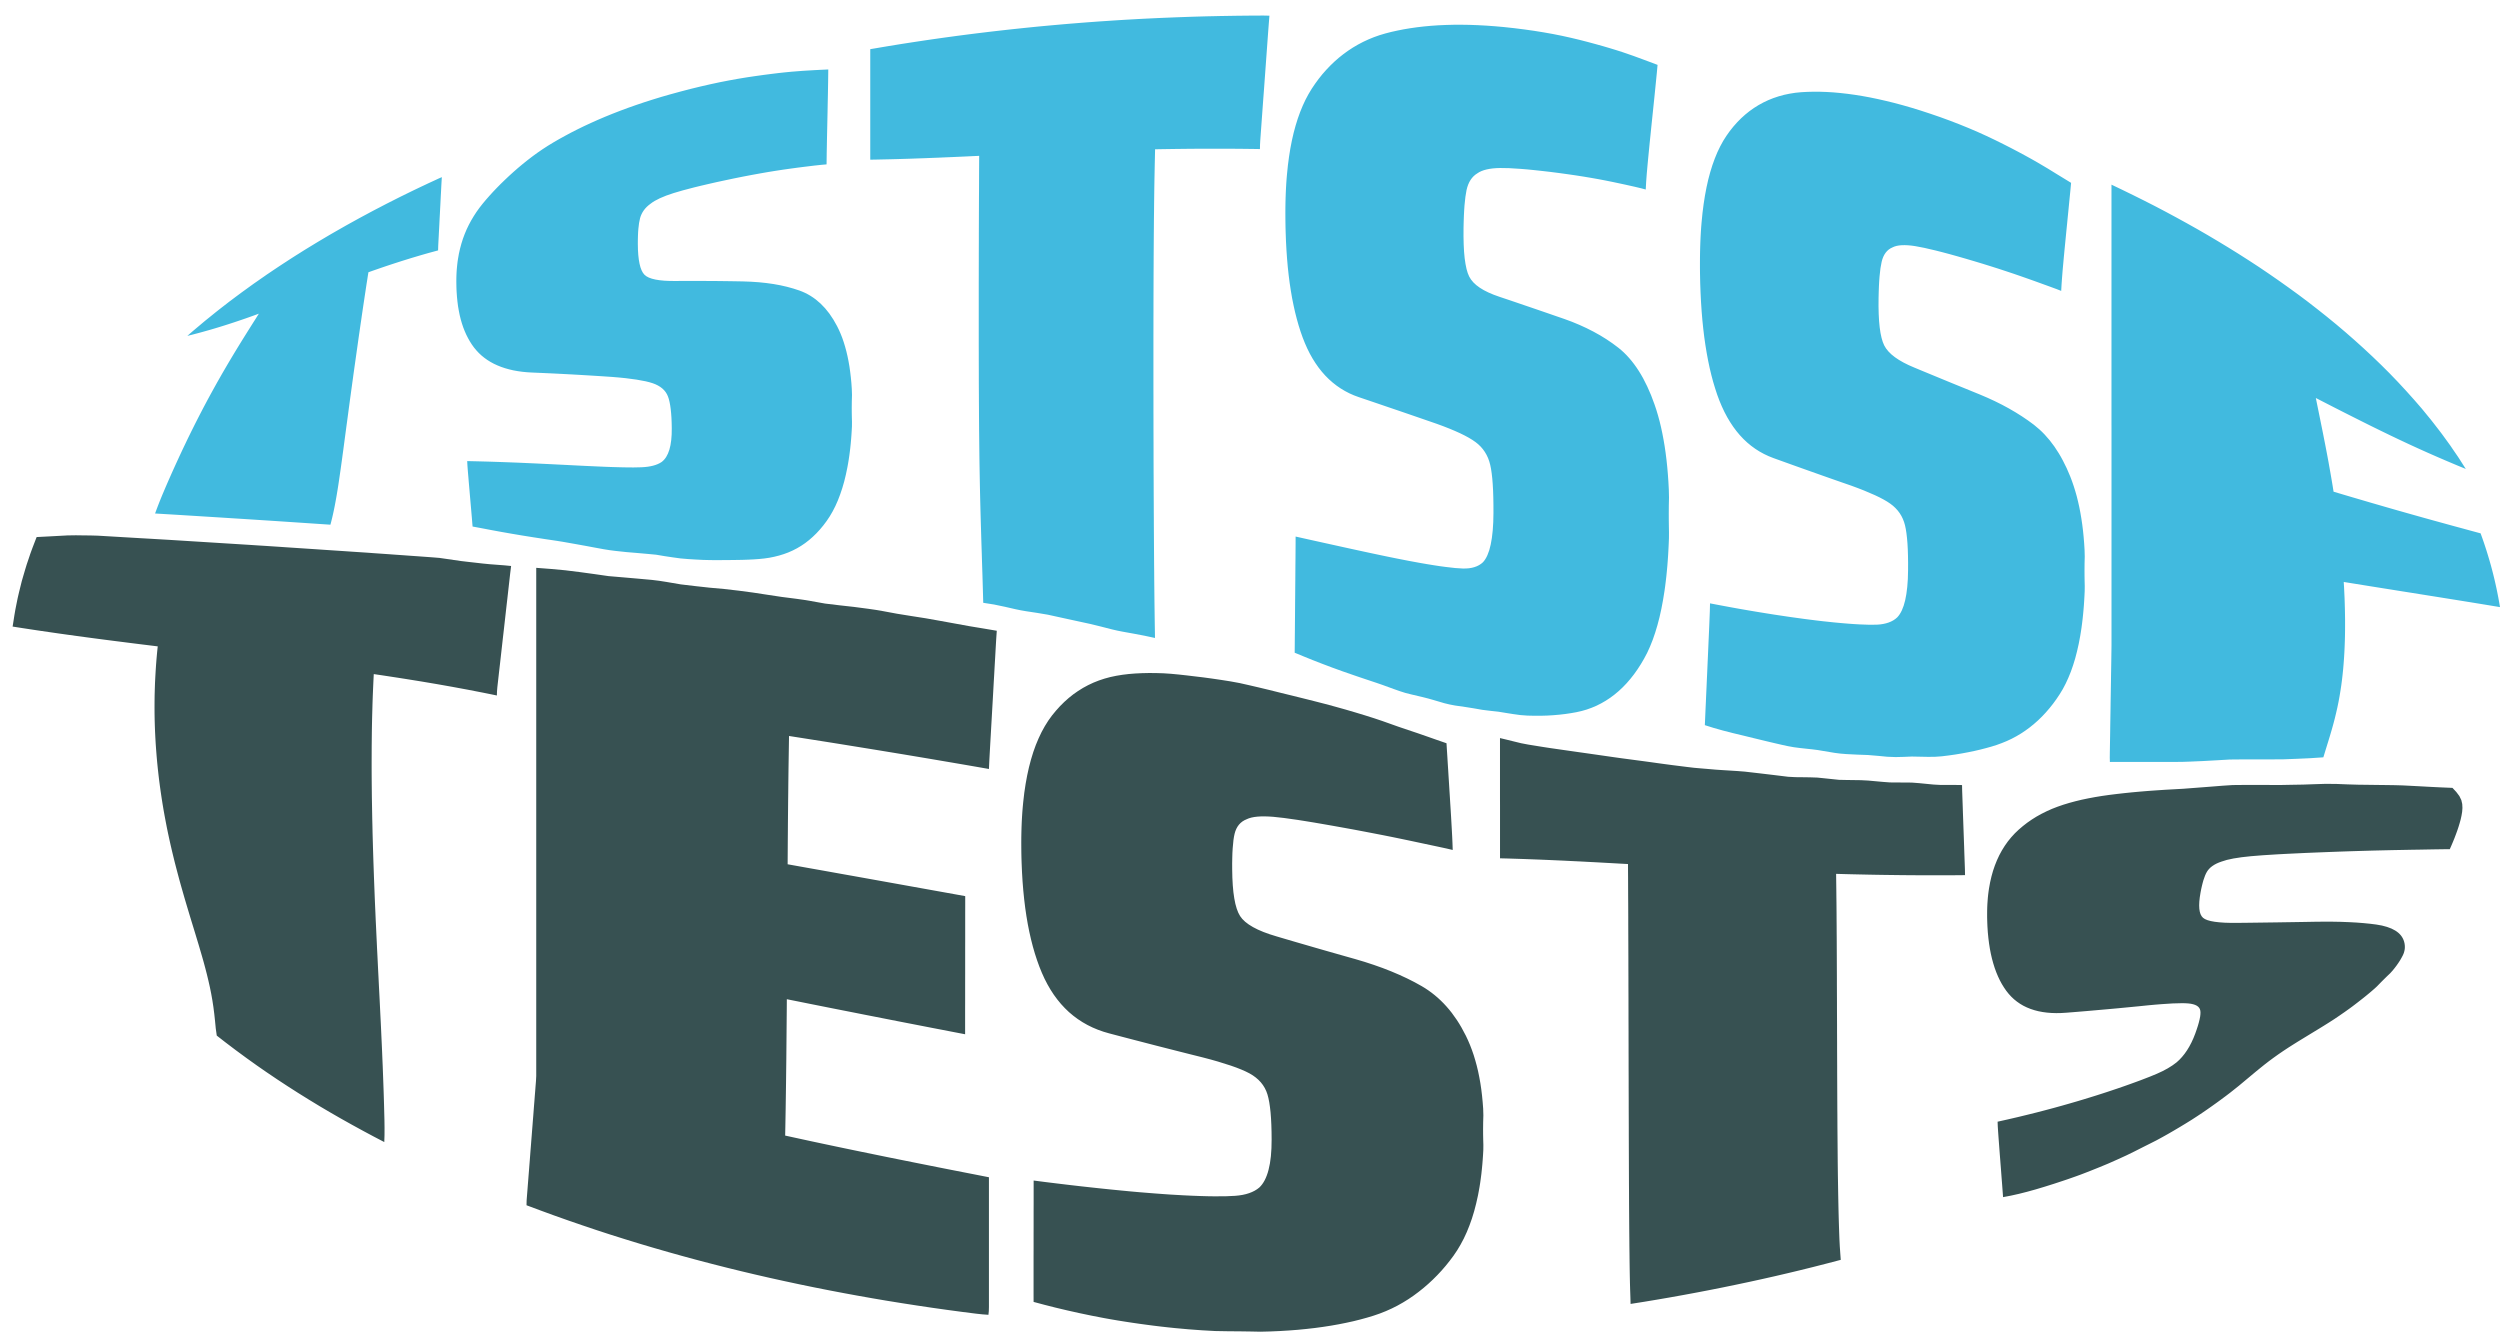 <svg id="warpedSvg1" xmlns="http://www.w3.org/2000/svg" data-id="1" data-media-id="WRzzUtMFaz4" style="visibility: visible" viewBox="9.2 235.09 990.94 526.69" width="995.94px" height="531.69px">
        <defs>
            <linearGradient id="sampleGradient" gradientTransform="rotate(1)" x1="0%" y1="50%" x2="100%" y2="50%" gradientUnits="userSpaceOnUse">
                <stop offset="0%" id="first_color" stop-color="#6b6fff"></stop>
                <stop offset="100%" id="second_color" stop-color="#bc91c1"></stop>
            </linearGradient>
            <filter id="contrast0">
                <feComponentTransfer>
                    <feFuncR type="linear" slope="1"></feFuncR>
                    <feFuncG type="linear" slope="1"></feFuncG>
                    <feFuncB type="linear" slope="1"></feFuncB>
                </feComponentTransfer>
            </filter>
            <filter id="contrast1">
                <feComponentTransfer>
                    <feFuncR type="linear" slope="1"></feFuncR>
                    <feFuncG type="linear" slope="1"></feFuncG>
                    <feFuncB type="linear" slope="1"></feFuncB>
                </feComponentTransfer>
            </filter>
        </defs>
    <path fill="#41badf" d="M140.17 441.9Q138 441.76 135.83 441.61 133.66 441.47 131.49 441.32 129.32 441.18 127.14 441.03 124.97 440.89 122.8 440.74 120.63 440.6 118.46 440.45 116.29 440.31 114.11 440.17 111.94 440.03 109.77 439.89 107.6 439.75 105.43 439.61 103.25 439.47 101.08 439.34 98.91 439.2 96.74 439.06 94.57 438.93 92.39 438.79 90.22 438.66 88.05 438.52 85.88 438.39 83.71 438.25 81.53 438.12 79.36 437.98 77.19 437.85 75.02 437.72 72.84 437.59 70.67 437.46 70.91 436.79 71.19 436.04 71.47 435.28 71.76 434.53 72.05 433.78 72.34 433.04 72.64 432.29 72.94 431.54 73.25 430.8 73.55 430.06 73.86 429.33 74.17 428.6 74.48 427.87 74.79 427.14 75.1 426.42 75.41 425.7 75.72 424.99 76.03 424.28 76.34 423.58 76.65 422.88 76.96 422.18 77.26 421.49 77.57 420.8 77.88 420.12 78.18 419.44 78.49 418.77 78.79 418.1 79.1 417.43 79.4 416.77 79.71 416.11 80.01 415.45 80.31 414.8 80.62 414.14 80.92 413.5 81.22 412.85 81.52 412.21 81.83 411.57 82.13 410.93 82.43 410.29 82.74 409.66 83.04 409.03 83.34 408.4 83.65 407.77 83.95 407.14 84.26 406.52 84.56 405.9 84.87 405.27 85.17 404.66 85.48 404.04 85.79 403.42 86.09 402.81 86.4 402.19 86.71 401.58 87.02 400.97 87.33 400.36 87.64 399.75 87.95 399.15 88.26 398.54 88.57 397.93 88.89 397.33 89.2 396.73 89.51 396.13 89.83 395.53 90.14 394.93 90.46 394.33 90.78 393.73 91.1 393.14 91.41 392.54 91.73 391.95 92.05 391.36 92.37 390.77 92.69 390.18 93.02 389.59 93.34 389 93.66 388.41 93.99 387.82 94.31 387.24 94.64 386.65 94.97 386.07 95.29 385.48 95.62 384.9 95.95 384.32 96.28 383.74 96.61 383.16 96.94 382.58 97.27 382 97.61 381.42 97.94 380.85 98.27 380.27 98.61 379.7 98.94 379.12 99.28 378.55 99.62 377.97 99.96 377.4 100.3 376.83 100.64 376.26 100.98 375.69 101.32 375.12 101.66 374.55 102 373.99 102.34 373.42 102.69 372.85 103.03 372.29 103.38 371.72 103.72 371.16 104.07 370.59 104.42 370.03 104.76 369.47 105.11 368.9 105.46 368.34 105.81 367.78 106.16 367.22 106.51 366.66 106.86 366.1 107.21 365.54 107.56 364.98 107.92 364.42 108.27 363.86 108.62 363.3 108.97 362.74 109.33 362.18 109.68 361.62 110.03 361.06 110.39 360.51 110.74 359.95 111.09 359.39 111.45 358.82 111.8 358.26 110.95 358.57 110.1 358.88 109.24 359.19 108.39 359.49 107.53 359.8 106.67 360.1 105.81 360.4 104.95 360.69 104.08 360.99 103.21 361.28 102.34 361.58 101.47 361.86 100.6 362.15 99.72 362.43 98.84 362.72 97.96 362.99 97.07 363.27 96.19 363.54 95.3 363.82 94.4 364.08 93.51 364.35 92.61 364.61 91.71 364.87 90.8 365.12 89.89 365.38 88.98 365.63 88.07 365.87 87.15 366.12 86.23 366.36 85.31 366.6 84.39 366.83 83.46 367.07 83.97 366.63 84.47 366.18 84.98 365.74 85.48 365.3 85.99 364.86 86.51 364.43 87.02 364 87.53 363.57 88.05 363.14 88.56 362.71 89.08 362.27 89.59 361.84 90.11 361.41 90.62 360.98 91.14 360.56 91.67 360.14 92.19 359.72 92.71 359.3 93.23 358.88 93.76 358.45 94.28 358.03 94.8 357.61 95.32 357.19 95.85 356.78 96.38 356.37 96.91 355.95 97.44 355.54 97.97 355.13 98.5 354.72 99.03 354.31 99.56 353.9 100.09 353.48 100.7 353.03 101.32 352.57 101.93 352.11 102.54 351.65 103.16 351.19 103.77 350.74 104.38 350.28 105 349.82 105.62 349.37 106.24 348.93 106.86 348.48 107.48 348.03 108.1 347.58 108.72 347.13 109.34 346.69 109.96 346.24 110.59 345.8 111.22 345.37 111.84 344.93 112.47 344.49 113.1 344.05 113.73 343.62 114.36 343.18 114.98 342.74 115.62 342.32 116.25 341.89 116.89 341.46 117.52 341.03 118.16 340.61 118.79 340.18 119.43 339.75 120.07 339.33 120.71 338.91 121.35 338.49 121.99 338.08 122.63 337.66 123.27 337.24 123.91 336.82 124.56 336.41 125.2 335.99 125.84 335.58 126.49 335.17 127.14 334.77 127.79 334.36 128.43 333.95 129.08 333.54 129.73 333.14 130.38 332.73 131.03 332.33 131.69 331.93 132.34 331.54 132.99 331.14 133.65 330.74 134.3 330.34 134.95 329.94 135.61 329.55 136.27 329.16 136.93 328.77 137.58 328.38 138.24 327.99 138.9 327.6 139.56 327.21 140.22 326.82 140.88 326.44 141.54 326.06 142.21 325.68 142.87 325.3 143.54 324.92 144.2 324.54 144.87 324.16 145.53 323.78 146.2 323.4 146.87 323.03 147.53 322.66 148.2 322.29 148.87 321.92 149.54 321.55 150.21 321.18 150.88 320.8 151.55 320.44 152.23 320.07 152.9 319.71 153.58 319.35 154.25 318.99 154.92 318.63 155.6 318.26 156.27 317.9 156.95 317.54 157.63 317.19 158.3 316.83 158.98 316.48 159.66 316.13 160.34 315.77 161.02 315.42 161.7 315.07 162.38 314.71 163.06 314.37 163.74 314.02 164.43 313.68 165.11 313.33 165.79 312.99 166.47 312.64 167.16 312.3 167.84 311.95 168.53 311.61 169.21 311.28 169.9 310.94 170.59 310.6 171.28 310.27 171.96 309.93 172.65 309.59 173.34 309.26 174.03 308.93 174.72 308.6 175.41 308.27 176.1 307.94 176.79 307.62 177.49 307.29 178.18 306.96 178.87 306.63 179.56 306.31 180.26 305.99 180.95 305.67 181.65 305.35 182.34 305.02 183.04 304.7 183.73 304.38 184.33 304.14 184.27 305.03 184.22 305.93 184.17 306.84 184.12 307.75 184.08 308.66 184.03 309.57 183.98 310.47 183.93 311.38 183.89 312.29 183.84 313.2 183.79 314.11 183.75 315.02 183.7 315.92 183.65 316.83 183.6 317.74 183.56 318.65 183.51 319.56 183.46 320.47 183.42 321.37 183.37 322.28 183.32 323.19 183.28 324.1 183.23 325.01 183.18 325.92 183.13 326.82 183.09 327.73 183.04 328.64 182.99 329.55 182.95 330.46 182.9 331.37 182.85 332.28 182.85 333.18 182.09 333.39 181.19 333.63 180.3 333.87 179.41 334.11 178.53 334.36 177.64 334.61 176.76 334.87 175.88 335.12 175 335.38 174.13 335.64 173.25 335.9 172.38 336.16 171.51 336.43 170.64 336.7 169.77 336.97 168.9 337.24 168.04 337.51 167.18 337.79 166.31 338.07 165.45 338.35 164.6 338.63 163.74 338.91 162.88 339.2 162.03 339.48 161.17 339.77 160.32 340.06 159.47 340.36 158.62 340.65 157.77 340.95 156.92 341.24 156.08 341.54 155.23 341.84 155.11 342.62 154.98 343.41 154.86 344.19 154.74 344.97 154.62 345.75 154.49 346.53 154.37 347.31 154.25 348.1 154.13 348.88 154.02 349.66 153.9 350.44 153.78 351.22 153.66 352 153.55 352.78 153.43 353.56 153.31 354.34 153.2 355.12 153.08 355.9 152.97 356.68 152.85 357.46 152.74 358.24 152.62 359.02 152.51 359.8 152.4 360.58 152.28 361.36 152.17 362.13 152.06 362.91 151.94 363.69 151.83 364.47 151.72 365.25 151.61 366.03 151.49 366.81 151.38 367.59 151.27 368.37 151.16 369.15 151.05 369.93 150.94 370.71 150.83 371.49 150.72 372.27 150.61 373.05 150.5 373.83 150.39 374.61 150.28 375.39 150.17 376.17 150.06 376.95 149.95 377.73 149.84 378.51 149.73 379.29 149.62 380.08 149.51 380.86 149.4 381.64 149.29 382.42 149.19 383.2 149.08 383.99 148.97 384.77 148.86 385.55 148.75 386.34 148.65 387.12 148.54 387.9 148.43 388.69 148.32 389.47 148.22 390.26 148.11 391.04 148 391.83 147.9 392.61 147.79 393.4 147.69 394.18 147.58 394.97 147.47 395.76 147.37 396.54 147.26 397.33 147.16 398.12 147.05 398.9 146.95 399.69 146.84 400.48 146.74 401.27 146.63 402.06 146.52 402.85 146.42 403.64 146.31 404.43 146.21 405.22 146.1 406.01 146 406.8 145.89 407.59 145.79 408.38 145.68 409.17 145.58 409.96 145.47 410.76 145.36 411.55 145.26 412.34 145.15 413.13 145.04 413.93 144.94 414.72 144.83 415.51 144.72 416.3 144.61 417.1 144.5 417.89 144.39 418.68 144.28 419.48 144.17 420.27 144.06 421.06 143.94 421.85 143.83 422.64 143.71 423.43 143.6 424.23 143.48 425.01 143.36 425.8 143.24 426.59 143.11 427.38 142.99 428.17 142.86 428.95 142.73 429.73 142.6 430.52 142.46 431.3 142.32 432.08 142.18 432.85 142.04 433.63 141.89 434.4 141.74 435.17 141.58 435.94 141.42 436.7 141.25 437.47 141.08 438.22 140.91 438.98 140.73 439.73 140.54 440.49 140.35 441.23 140.17 441.9 140.17 441.9 140.17 441.9M265.88 453.48Q263.8 453.29 261.69 453.11 259.57 452.95 257.4 452.75 255.24 452.53 253.03 452.28 250.82 452.03 248.59 451.64 246.35 451.24 244.07 450.81 242.93 450.59 241.78 450.38 240.63 450.16 239.47 449.96 238.3 449.75 237.13 449.54 235.95 449.33 234.76 449.12 233.58 448.91 232.38 448.7 231.18 448.5 229.96 448.31 228.75 448.13 227.56 447.95 226.36 447.77 225.19 447.6 224.02 447.42 222.87 447.24 221.72 447.06 220.59 446.89 218.33 446.53 216.16 446.18 213.98 445.82 211.89 445.46 209.81 445.1 207.8 444.74 205.8 444.38 203.88 444.02 201.96 443.65 200.12 443.3 198.28 442.96 196.52 442.63 196.52 442.63 196.52 442.63 196.45 441.81 196.38 440.99 196.32 440.17 196.25 439.36 196.18 438.55 196.11 437.74 196.04 436.92 195.97 436.11 195.9 435.3 195.83 434.49 195.76 433.68 195.69 432.87 195.62 432.06 195.55 431.26 195.48 430.45 195.41 429.64 195.34 428.83 195.27 428.02 195.2 427.21 195.13 426.4 195.06 425.59 194.99 424.78 194.93 423.97 194.86 423.16 194.79 422.35 194.72 421.55 194.65 420.74 194.59 419.93 194.53 419.12 194.47 418.31 194.43 417.5 194.39 416.69 196.59 416.74 198.7 416.79 200.82 416.84 202.86 416.9 204.9 416.96 206.87 417.03 208.84 417.1 210.73 417.17 212.62 417.24 214.44 417.31 216.26 417.39 218.01 417.47 219.76 417.55 221.43 417.62 223.11 417.7 224.71 417.78 226.32 417.86 227.85 417.93 229.38 418.01 230.85 418.08 232.31 418.16 233.7 418.22 235.1 418.3 236.42 418.36 237.75 418.43 239 418.49 240.26 418.55 241.45 418.61 243.82 418.73 245.92 418.81 245.92 418.81 245.92 418.81 247.44 418.88 248.85 418.94 250.26 418.99 251.56 419.04 252.86 419.08 254.06 419.11 255.26 419.15 256.35 419.17 258.53 419.21 260.28 419.21 262.04 419.2 263.37 419.14 264.71 419.09 265.88 418.93 267.05 418.77 268.06 418.51 270.09 417.98 271.46 417.04 271.46 417.04 271.46 417.04 272.5 416.26 273.26 415.05 273.64 414.44 273.96 413.71 274.28 412.99 274.53 412.16 274.78 411.32 274.96 410.38 275.15 409.43 275.26 408.37 275.38 407.32 275.43 406.15 275.49 404.98 275.47 403.7 275.47 403.7 275.47 403.7 275.46 402.58 275.43 401.54 275.4 400.51 275.35 399.55 275.29 398.6 275.22 397.72 275.15 396.85 275.05 396.06 274.96 395.27 274.84 394.56 274.73 393.85 274.59 393.23 274.32 391.98 273.96 391.06 273.61 390.14 273.05 389.35 272.49 388.57 271.73 387.91 270.96 387.25 270 386.73 269.03 386.2 267.86 385.81 266.69 385.42 265.11 385.06 263.53 384.71 261.54 384.4 259.55 384.09 257.16 383.82 255.96 383.69 254.66 383.57 253.36 383.45 251.95 383.34 251.95 383.34 251.95 383.34 249.96 383.2 247.97 383.07 245.98 382.94 243.99 382.82 242 382.69 240.01 382.58 238.02 382.46 236.03 382.35 234.04 382.24 232.04 382.14 230.05 382.04 228.06 381.94 226.07 381.85 224.08 381.76 222.08 381.67 220.09 381.59 218.1 381.51 216.24 381.29 214.39 381.07 212.67 380.72 210.96 380.36 209.38 379.87 207.8 379.39 206.37 378.76 204.93 378.15 203.63 377.39 202.98 377.01 202.37 376.6 201.76 376.2 201.18 375.75 200.6 375.31 200.06 374.84 199.51 374.36 199 373.85 198.49 373.34 198.02 372.8 197.54 372.26 197.1 371.69 196.67 371.11 196.25 370.51 195.84 369.9 195.46 369.27 195.07 368.63 194.72 367.96 194.36 367.3 194.03 366.6 193.7 365.91 193.4 365.18 193.1 364.45 192.82 363.7 192.55 362.94 192.3 362.15 192.05 361.36 191.83 360.54 191.61 359.72 191.42 358.87 191.23 358.02 191.07 357.13 190.9 356.25 190.76 355.34 190.63 354.42 190.52 353.47 190.41 352.53 190.33 351.55 190.24 350.57 190.19 349.55 190.16 349.05 190.14 348.53 190.12 348.02 190.11 347.49 190.09 346.97 190.09 346.44 190.08 345.91 190.08 345.37 190.08 345.37 190.08 345.37 190.08 344.79 190.09 344.22 190.1 343.65 190.12 343.08 190.14 342.52 190.17 341.96 190.2 341.4 190.24 340.85 190.29 340.3 190.34 339.75 190.39 339.21 190.45 338.67 190.51 338.14 190.58 337.6 190.65 337.07 190.74 336.55 190.9 335.5 191.1 334.48 191.31 333.45 191.56 332.45 191.8 331.45 192.09 330.48 192.37 329.5 192.7 328.55 193.03 327.6 193.4 326.67 193.76 325.74 194.17 324.84 194.58 323.93 195.03 323.05 195.48 322.16 195.97 321.3 196.46 320.43 196.99 319.59 197.52 318.74 198.08 317.91 198.65 317.08 199.26 316.27 199.87 315.46 200.52 314.66 201.17 313.86 201.85 313.07 202.52 312.28 203.23 311.5 203.94 310.71 204.67 309.92 205.4 309.14 206.16 308.36 206.92 307.57 207.71 306.79 208.5 306.01 209.32 305.23 210.14 304.44 210.98 303.66 211.83 302.88 212.7 302.1 213.57 301.32 214.47 300.55 215.37 299.77 216.31 299.01 217.24 298.24 218.2 297.49 219.16 296.73 220.15 295.99 221.14 295.25 222.16 294.52 223.19 293.8 224.24 293.09 225.29 292.39 226.38 291.7 227.47 291.02 228.58 290.36 229.7 289.7 230.86 289.04 232.02 288.39 233.22 287.74 234.42 287.09 235.65 286.44 236.89 285.8 238.17 285.16 239.45 284.52 240.77 283.89 242.09 283.27 243.45 282.65 244.82 282.03 246.22 281.41 247.62 280.8 249.06 280.2 250.51 279.6 251.99 279.01 253.47 278.42 255 277.84 256.53 277.26 258.09 276.69 259.66 276.13 261.27 275.57 262.88 275.02 264.53 274.47 266.18 273.93 267.87 273.4 269.56 272.87 271.29 272.35 273.03 271.85 274.81 271.34 274.81 271.34 274.81 271.34 276.88 270.76 278.91 270.22 280.94 269.68 282.93 269.17 284.92 268.67 286.87 268.21 288.81 267.75 290.72 267.33 292.63 266.91 294.49 266.52 296.36 266.14 298.18 265.8 300 265.46 301.78 265.15 303.56 264.84 305.3 264.57 307.04 264.31 308.69 264.07 310.34 263.83 311.9 263.62 313.46 263.41 314.93 263.23 316.4 263.04 317.78 262.88 319.17 262.73 320.46 262.59 321.75 262.46 322.96 262.35 325.36 262.13 327.41 262 329.46 261.88 331.11 261.78 332.76 261.69 334.03 261.62 336.55 261.49 337.51 261.46 337.51 261.46 337.51 261.46 337.49 262.63 337.48 263.81 337.47 264.99 337.45 266.17 337.43 267.35 337.41 268.53 337.39 269.71 337.37 270.89 337.34 272.06 337.32 273.24 337.3 274.42 337.27 275.6 337.25 276.77 337.23 277.95 337.2 279.13 337.18 280.3 337.15 281.48 337.13 282.65 337.1 283.83 337.08 285 337.05 286.18 337.03 287.35 337.01 288.53 336.98 289.7 336.96 290.87 336.94 292.05 336.91 293.22 336.89 294.39 336.87 295.57 336.86 296.74 336.84 297.91 336.83 299.08 336.13 299.13 334.9 299.25 333.66 299.37 331.89 299.57 330.11 299.78 327.8 300.07 326.64 300.21 325.35 300.38 324.05 300.55 322.62 300.75 321.19 300.94 319.71 301.16 318.23 301.38 316.7 301.62 315.17 301.86 313.6 302.12 312.02 302.39 310.4 302.68 308.77 302.97 307.1 303.28 305.42 303.6 303.7 303.93 301.98 304.27 300.21 304.63 298.44 305 296.62 305.39 296.62 305.39 296.62 305.39 294.86 305.76 293.22 306.12 291.58 306.49 290.07 306.84 288.55 307.19 287.15 307.52 285.75 307.86 284.48 308.17 281.93 308.81 279.86 309.38 277.8 309.95 276.22 310.45 274.63 310.95 273.27 311.46 271.91 311.97 270.77 312.5 268.49 313.55 267.09 314.66 267.09 314.66 267.09 314.66 265.46 315.82 264.41 317.26 263.89 317.97 263.52 318.76 263.14 319.54 262.91 320.39 262.68 321.24 262.51 322.31 262.34 323.38 262.23 324.66 262.18 325.3 262.13 325.99 262.09 326.69 262.07 327.43 262.04 328.18 262.03 328.98 262.02 329.78 262.02 330.63 262.02 330.63 262.02 330.63 262.03 331.83 262.07 332.92 262.12 334.01 262.2 334.99 262.28 335.97 262.41 336.84 262.53 337.7 262.7 338.46 262.86 339.22 263.06 339.87 263.27 340.52 263.51 341.07 263.99 342.15 264.64 342.81 265.28 343.47 266.38 343.95 267.48 344.43 269.03 344.74 270.58 345.05 272.58 345.19 274.58 345.33 277.04 345.3 277.04 345.3 277.04 345.3 278.7 345.29 280.37 345.28 282.03 345.28 283.7 345.28 285.36 345.28 287.02 345.28 288.69 345.29 290.35 345.3 292.02 345.31 293.68 345.32 295.35 345.34 297.01 345.36 298.67 345.38 300.34 345.41 302 345.44 303.66 345.47 305.3 345.51 306.87 345.59 308.45 345.67 309.97 345.8 311.48 345.93 312.94 346.11 314.4 346.29 315.8 346.51 317.2 346.74 318.54 347.01 319.88 347.29 321.17 347.61 322.45 347.93 323.67 348.3 324.9 348.67 326.06 349.08 327.23 349.5 328.34 350.03 329.45 350.56 330.5 351.21 331.55 351.86 332.54 352.62 333.53 353.39 334.46 354.26 335.39 355.15 336.27 356.14 337.14 357.14 337.96 358.25 338.77 359.37 339.53 360.6 340.29 361.83 340.99 363.18 340.99 363.18 340.99 363.18 341.37 363.91 341.72 364.67 342.08 365.43 342.41 366.23 342.74 367.03 343.05 367.86 343.36 368.7 343.64 369.57 343.92 370.44 344.18 371.34 344.44 372.25 344.68 373.19 344.92 374.13 345.13 375.11 345.34 376.08 345.53 377.09 345.72 378.11 345.89 379.15 346.05 380.2 346.19 381.28 346.34 382.36 346.45 383.48 346.57 384.59 346.67 385.74 346.76 386.89 346.83 388.08 346.9 389.26 346.91 390.48 346.86 391.7 346.84 392.96 346.81 394.21 346.81 395.5 346.81 395.5 346.81 395.5 346.81 396.45 346.82 397.38 346.83 398.32 346.85 399.24 346.87 400.15 346.9 401.06 346.93 401.96 346.89 402.85 346.85 403.74 346.8 404.62 346.75 405.49 346.69 406.36 346.63 407.22 346.56 408.06 346.49 408.91 346.41 409.74 346.33 410.57 346.24 411.38 346.15 412.19 346.05 412.99 345.95 413.79 345.84 414.58 345.73 415.36 345.61 416.13 345.49 416.89 345.36 417.65 345.23 418.4 345.09 419.14 344.81 420.61 344.49 422.02 344.17 423.43 343.82 424.78 343.46 426.12 343.06 427.41 342.66 428.69 342.22 429.91 341.79 431.12 341.31 432.28 340.83 433.43 340.32 434.52 339.8 435.6 339.24 436.63 338.69 437.64 338.09 438.6 337.5 439.55 336.86 440.44 336.23 441.32 335.57 442.16 334.91 442.99 334.23 443.77 333.54 444.55 332.83 445.29 332.12 446.02 331.38 446.7 330.65 447.37 329.89 448 329.13 448.62 328.34 449.2 327.56 449.76 326.75 450.28 325.94 450.79 325.1 451.26 324.26 451.72 323.4 452.13 322.54 452.54 321.66 452.9 320.77 453.25 319.86 453.56 318.95 453.87 318.01 454.13 316.14 454.65 314.16 455 312.18 455.33 310.1 455.5 309.06 455.59 307.98 455.65 306.89 455.72 305.77 455.76 304.64 455.81 303.47 455.84 302.3 455.87 301.09 455.88 299.88 455.9 298.62 455.91 297.37 455.93 296.07 455.93 294.76 455.95 293.42 455.95 292.07 455.95 290.69 455.93 289.3 455.91 287.87 455.86 286.44 455.8 284.98 455.71 283.51 455.63 282 455.53 280.48 455.43 278.93 455.27 277.39 455.07 275.81 454.84 274.22 454.61 272.6 454.36 270.97 454.05 269.29 453.8 267.61 453.63 265.88 453.48 265.88 453.48 265.88 453.48 265.88 453.48 265.88 453.48M467.01 486.8Q464.88 486.35 462.76 485.89 460.63 485.47 458.49 485.08 456.36 484.7 454.22 484.31 452.08 483.92 449.97 483.4 447.86 482.86 445.75 482.32 443.64 481.78 441.53 481.28 439.41 480.82 437.29 480.36 435.17 479.9 433.05 479.44 430.93 478.97 428.8 478.51 426.68 478.05 424.56 477.58 422.43 477.19 420.28 476.86 418.13 476.54 415.99 476.21 413.84 475.88 411.72 475.4 409.6 474.91 407.48 474.43 405.36 473.94 403.22 473.54 401.08 473.2 398.93 472.86 398.9 471.61 398.86 470.22 398.82 468.83 398.78 467.45 398.74 466.07 398.7 464.69 398.66 463.31 398.62 461.93 398.57 460.55 398.53 459.18 398.49 457.8 398.44 456.42 398.4 455.05 398.36 453.67 398.31 452.3 398.27 450.92 398.23 449.55 398.18 448.17 398.14 446.8 398.1 445.42 398.06 444.05 398.02 442.68 397.98 441.3 397.94 439.93 397.9 438.55 397.86 437.18 397.83 435.8 397.79 434.42 397.76 433.05 397.72 431.67 397.69 430.3 397.66 428.92 397.63 427.54 397.6 426.17 397.57 424.79 397.55 423.41 397.52 422.03 397.5 420.66 397.48 419.28 397.45 417.9 397.43 416.52 397.41 415.14 397.4 413.76 397.38 412.38 397.36 411 397.35 409.62 397.33 408.24 397.32 406.86 397.31 405.48 397.29 404.1 397.28 402.72 397.27 401.34 397.26 399.96 397.25 398.58 397.24 397.2 397.24 395.81 397.23 394.43 397.22 393.05 397.21 391.67 397.21 390.28 397.2 388.9 397.19 387.52 397.19 386.13 397.18 384.75 397.18 383.37 397.18 381.98 397.17 380.6 397.17 379.22 397.17 377.83 397.16 376.45 397.16 375.06 397.16 373.68 397.15 372.29 397.15 370.91 397.15 369.52 397.15 368.14 397.15 366.75 397.15 365.36 397.15 363.98 397.15 362.59 397.15 361.21 397.15 359.82 397.15 358.43 397.15 357.05 397.15 355.66 397.15 354.27 397.15 352.88 397.15 351.5 397.15 350.11 397.15 348.72 397.15 347.33 397.15 345.94 397.16 344.56 397.16 343.17 397.16 341.78 397.16 340.39 397.16 339 397.17 337.61 397.17 336.22 397.17 334.83 397.18 333.44 397.18 332.05 397.18 330.66 397.19 329.26 397.19 327.87 397.19 326.48 397.2 325.09 397.2 323.69 397.21 322.3 397.21 320.91 397.22 319.51 397.22 318.12 397.23 316.72 397.23 315.33 397.24 313.93 397.24 312.53 397.25 311.13 397.26 309.74 397.26 308.34 397.27 306.94 397.27 305.54 397.28 304.13 397.29 302.73 397.29 301.33 397.3 299.92 397.31 298.52 397.32 297.11 397.32 295.7 395.97 295.76 394.62 295.82 393.27 295.89 391.92 295.95 390.57 296.01 389.22 296.07 387.87 296.13 386.52 296.19 385.17 296.25 383.82 296.3 382.47 296.36 381.12 296.42 379.77 296.47 378.42 296.52 377.07 296.58 375.72 296.63 374.37 296.68 373.03 296.72 371.68 296.77 370.33 296.82 368.98 296.86 367.63 296.9 366.28 296.94 364.93 296.98 363.58 297.02 362.24 297.05 360.89 297.08 359.54 297.11 358.19 297.14 356.84 297.17 355.5 297.19 354.15 297.22 354.15 295.85 354.15 294.48 354.15 293.11 354.15 291.74 354.15 290.37 354.15 289 354.15 287.63 354.15 286.26 354.15 284.9 354.15 283.53 354.15 282.16 354.15 280.79 354.15 279.42 354.15 278.05 354.15 276.68 354.15 275.31 354.15 273.95 354.15 272.58 354.15 271.21 354.15 269.84 354.15 268.47 354.15 267.1 354.15 265.73 354.15 264.37 354.15 263 354.15 261.63 354.15 260.26 354.15 258.89 354.15 257.52 354.15 256.15 354.15 254.78 354.15 253.41 355.37 253.21 356.6 253 357.83 252.79 359.05 252.58 360.28 252.37 361.5 252.17 362.73 251.97 363.96 251.77 365.19 251.57 366.41 251.37 367.64 251.18 368.87 250.99 370.1 250.8 371.33 250.61 372.56 250.42 373.79 250.24 375.02 250.05 376.25 249.87 377.48 249.69 378.71 249.51 379.94 249.33 381.17 249.16 382.4 248.99 383.63 248.81 384.86 248.64 386.09 248.48 387.33 248.31 388.56 248.14 389.79 247.98 391.02 247.82 392.26 247.66 393.49 247.5 394.72 247.34 395.96 247.19 397.19 247.04 398.43 246.89 399.66 246.74 400.9 246.59 402.13 246.44 403.37 246.3 404.6 246.16 405.84 246.02 407.07 245.88 408.31 245.74 409.54 245.6 410.78 245.47 412.02 245.34 413.25 245.21 414.49 245.07 415.73 244.95 416.96 244.82 418.2 244.7 419.44 244.58 420.68 244.45 421.91 244.34 423.15 244.22 424.39 244.11 425.63 243.99 426.87 243.88 428.1 243.77 429.34 243.66 430.58 243.55 431.82 243.45 433.06 243.34 434.3 243.24 435.54 243.14 436.78 243.04 438.02 242.94 439.26 242.84 440.5 242.75 441.74 242.66 442.98 242.57 444.22 242.48 445.46 242.39 446.7 242.31 447.94 242.23 449.18 242.14 450.42 242.06 451.66 241.98 452.9 241.9 454.14 241.83 455.39 241.75 456.63 241.68 457.87 241.61 459.11 241.54 460.35 241.47 461.59 241.41 462.83 241.34 464.08 241.28 465.32 241.22 466.56 241.16 467.8 241.1 469.04 241.04 470.29 240.99 471.53 240.94 472.77 240.89 474.01 240.84 475.26 240.79 476.5 240.74 477.74 240.7 478.99 240.65 480.23 240.61 481.47 240.57 482.71 240.53 483.96 240.5 485.2 240.46 486.44 240.43 487.69 240.39 488.93 240.36 490.17 240.34 491.42 240.31 492.66 240.28 493.9 240.26 495.14 240.24 496.39 240.22 497.63 240.2 498.88 240.18 500.12 240.16 501.36 240.15 502.61 240.14 503.85 240.13 505.09 240.11 506.34 240.1 507.58 240.1 508.82 240.1 510.07 240.09 511.31 240.09 512.37 240.14 512.23 241.75 512.11 243.4 511.98 245.05 511.86 246.7 511.74 248.36 511.62 250.01 511.5 251.66 511.38 253.32 511.26 254.97 511.14 256.62 511.02 258.28 510.9 259.93 510.78 261.59 510.66 263.24 510.54 264.89 510.42 266.55 510.3 268.2 510.18 269.85 510.05 271.51 509.93 273.16 509.81 274.82 509.69 276.47 509.57 278.12 509.45 279.78 509.33 281.43 509.21 283.08 509.09 284.74 508.97 286.39 508.85 288.05 508.73 289.7 508.61 291.35 508.61 293.01 507.51 292.99 506.23 292.97 504.95 292.96 503.67 292.94 502.39 292.93 501.1 292.91 499.82 292.9 498.53 292.89 497.24 292.89 495.95 292.88 494.66 292.87 493.36 292.87 492.06 292.87 490.76 292.87 489.46 292.87 488.15 292.87 486.85 292.87 485.54 292.88 484.23 292.88 482.91 292.89 481.6 292.9 480.29 292.91 478.97 292.93 477.65 292.94 476.33 292.95 475.01 292.97 473.69 292.99 472.36 293.01 471.04 293.03 469.71 293.05 468.38 293.07 467.05 293.1 467.01 294.64 466.98 296.18 466.94 297.72 466.91 299.27 466.88 300.81 466.85 302.35 466.82 303.89 466.79 305.42 466.77 306.96 466.74 308.5 466.72 310.04 466.7 311.57 466.68 313.11 466.66 314.64 466.64 316.18 466.63 317.71 466.61 319.24 466.59 320.78 466.58 322.31 466.57 323.84 466.55 325.37 466.54 326.9 466.53 328.43 466.52 329.97 466.51 331.5 466.5 333.03 466.49 334.55 466.48 336.08 466.47 337.61 466.47 339.14 466.46 340.67 466.45 342.2 466.45 343.73 466.44 345.25 466.44 346.78 466.43 348.31 466.43 349.83 466.42 351.36 466.42 352.89 466.41 354.41 466.41 355.94 466.41 357.46 466.41 358.99 466.4 360.52 466.4 362.04 466.4 363.57 466.4 365.09 466.39 366.61 466.39 368.14 466.39 369.66 466.39 371.19 466.39 372.71 466.39 374.24 466.39 375.76 466.39 377.28 466.39 378.81 466.39 380.33 466.39 381.85 466.39 383.38 466.39 384.9 466.39 386.42 466.39 387.94 466.39 389.47 466.4 390.99 466.4 392.51 466.4 394.03 466.4 395.55 466.4 397.08 466.41 398.6 466.41 400.12 466.41 401.64 466.41 403.16 466.42 404.68 466.42 406.2 466.42 407.72 466.43 409.24 466.43 410.76 466.44 412.28 466.44 413.8 466.44 415.32 466.45 416.84 466.45 418.36 466.46 419.88 466.46 421.4 466.47 422.92 466.48 424.43 466.48 425.95 466.49 427.47 466.49 428.98 466.5 430.5 466.51 432.02 466.52 433.53 466.52 435.04 466.53 436.56 466.54 438.07 466.55 439.58 466.55 441.1 466.56 442.61 466.57 444.12 466.58 445.63 466.59 447.13 466.6 448.64 466.61 450.15 466.62 451.65 466.63 453.15 466.64 454.65 466.65 456.15 466.66 457.65 466.68 459.15 466.69 460.64 466.7 462.14 466.71 463.63 466.73 465.11 466.74 466.6 466.76 468.08 466.77 469.56 466.79 471.03 466.8 472.5 466.82 473.97 466.84 475.43 466.86 476.89 466.88 478.35 466.9 479.79 466.92 481.23 466.94 482.66 466.97 484.09 466.99 485.52 467.01 486.8 467.01 486.8 467.01 486.8M590.02 514.16Q587.96 513.85 585.86 513.56 583.77 513.21 581.67 512.65 579.57 512.05 577.43 511.4 575.29 510.76 573.07 510.23 570.84 509.72 568.58 509.17 567.45 508.89 566.31 508.6 565.17 508.27 564.04 507.88 562.91 507.49 561.77 507.08 560.64 506.67 559.49 506.25 558.34 505.83 557.18 505.41 556.01 505 554.83 504.6 553.65 504.21 552.49 503.82 551.33 503.43 550.19 503.05 549.05 502.67 547.93 502.29 546.81 501.91 545.71 501.53 543.51 500.78 541.39 500.03 539.28 499.27 537.25 498.53 535.22 497.78 533.28 497.03 531.34 496.29 529.48 495.55 527.62 494.81 525.85 494.08 524.07 493.36 522.38 492.65 522.38 492.65 522.38 492.65 522.4 491.2 522.41 489.76 522.42 488.32 522.43 486.88 522.45 485.44 522.46 484 522.47 482.56 522.48 481.12 522.49 479.68 522.51 478.24 522.52 476.8 522.53 475.36 522.54 473.93 522.55 472.49 522.57 471.05 522.58 469.61 522.59 468.17 522.6 466.73 522.61 465.3 522.63 463.86 522.64 462.42 522.65 460.98 522.66 459.54 522.67 458.11 522.69 456.67 522.7 455.23 522.71 453.79 522.72 452.35 522.73 450.92 522.74 449.48 522.75 448.04 522.75 446.6 524.81 447.06 526.81 447.51 528.8 447.95 530.73 448.38 532.66 448.81 534.53 449.22 536.39 449.64 538.2 450.03 540 450.43 541.73 450.81 543.47 451.2 545.14 451.56 546.81 451.93 548.41 452.27 550.02 452.62 551.56 452.95 553.1 453.28 554.57 453.59 556.05 453.91 557.46 454.2 558.87 454.49 560.21 454.77 561.56 455.04 562.84 455.3 564.12 455.56 565.33 455.79 566.55 456.03 567.69 456.25 569.99 456.69 572.03 457.05 572.03 457.05 572.03 457.05 573.5 457.31 574.87 457.54 576.24 457.77 577.51 457.97 578.77 458.17 579.94 458.34 581.1 458.5 582.17 458.64 584.29 458.92 586 459.08 587.72 459.23 589.02 459.27 590.33 459.3 591.48 459.17 592.63 459.03 593.62 458.72 595.61 458.11 596.98 456.81 596.98 456.81 596.98 456.81 598.01 455.74 598.78 453.98 599.17 453.1 599.5 452.05 599.82 451 600.08 449.77 600.34 448.55 600.54 447.16 600.74 445.76 600.88 444.2 601.01 442.63 601.09 440.9 601.16 439.16 601.17 437.26 601.17 437.26 601.17 437.26 601.17 435.59 601.16 434.04 601.15 432.49 601.11 431.06 601.07 429.63 601.02 428.32 600.96 427.01 600.88 425.82 600.8 424.63 600.7 423.56 600.6 422.49 600.47 421.54 600.23 419.63 599.89 418.2 599.56 416.77 599.03 415.49 598.5 414.21 597.76 413.07 597.03 411.94 596.1 410.95 595.17 409.97 594.04 409.14 592.91 408.3 591.39 407.43 589.86 406.56 587.94 405.65 586.01 404.75 583.69 403.81 582.53 403.34 581.27 402.86 580.01 402.38 578.65 401.9 578.65 401.9 578.65 401.9 576.73 401.23 574.8 400.57 572.87 399.9 570.95 399.24 569.02 398.58 567.09 397.91 565.17 397.25 563.24 396.59 561.31 395.93 559.38 395.28 557.45 394.62 555.52 393.96 553.59 393.3 551.66 392.65 549.73 391.99 547.8 391.34 545.87 390.69 544.07 389.83 542.28 388.96 540.62 387.9 538.96 386.83 537.43 385.55 535.9 384.28 534.51 382.8 533.12 381.32 531.86 379.63 531.23 378.79 530.64 377.89 530.04 377 529.48 376.05 528.92 375.11 528.39 374.11 527.86 373.11 527.37 372.06 526.88 371.01 526.42 369.91 525.96 368.81 525.53 367.66 525.1 366.51 524.7 365.31 524.3 364.11 523.93 362.86 523.55 361.61 523.21 360.31 522.86 359.02 522.54 357.67 522.22 356.33 521.93 354.93 521.63 353.54 521.36 352.1 521.1 350.66 520.86 349.17 520.62 347.67 520.4 346.14 520.19 344.6 520 343.01 519.81 341.42 519.65 339.79 519.49 338.15 519.36 336.47 519.23 334.78 519.12 333.05 519.01 331.31 518.93 329.53 518.85 327.75 518.8 325.92 518.77 325 518.75 324.07 518.73 323.15 518.72 322.21 518.7 321.27 518.7 320.31 518.69 319.36 518.69 318.4 518.69 318.4 518.69 318.4 518.69 317.36 518.7 316.35 518.71 315.33 518.73 314.33 518.75 313.33 518.78 312.34 518.81 311.36 518.85 310.39 518.89 309.43 518.94 308.48 518.99 307.53 519.05 306.59 519.11 305.66 519.18 304.74 519.26 303.83 519.34 302.93 519.5 301.13 519.7 299.39 519.9 297.66 520.15 295.99 520.39 294.32 520.67 292.72 520.96 291.12 521.28 289.59 521.61 288.05 521.97 286.58 522.34 285.11 522.75 283.7 523.15 282.3 523.6 280.96 524.05 279.61 524.54 278.34 525.03 277.06 525.56 275.85 526.09 274.63 526.66 273.48 527.24 272.33 527.85 271.25 528.47 270.16 529.12 269.13 529.78 268.11 530.47 267.13 531.16 266.14 531.88 265.2 532.6 264.26 533.35 263.36 534.1 262.46 534.89 261.61 535.67 260.75 536.49 259.93 537.3 259.11 538.15 258.34 539 257.56 539.88 256.82 540.77 256.08 541.68 255.39 542.59 254.69 543.54 254.04 544.49 253.39 545.46 252.78 546.44 252.17 547.45 251.61 548.46 251.05 549.5 250.53 550.54 250.01 551.61 249.55 552.68 249.08 553.78 248.66 554.88 248.24 556.02 247.87 557.15 247.5 558.31 247.19 559.47 246.87 560.67 246.58 561.87 246.3 563.11 246.04 564.35 245.78 565.62 245.54 566.9 245.31 568.21 245.11 569.53 244.9 570.88 244.73 572.24 244.56 573.63 244.41 575.02 244.27 576.45 244.15 577.88 244.04 579.34 243.95 580.81 243.87 582.32 243.82 583.82 243.76 585.37 243.74 586.91 243.72 588.49 243.73 590.07 243.74 591.69 243.78 593.31 243.82 594.96 243.9 596.62 243.97 598.31 244.08 600.01 244.19 601.74 244.33 603.47 244.47 605.24 244.64 605.24 244.64 605.24 244.64 607.3 244.85 609.31 245.08 611.33 245.31 613.3 245.58 615.27 245.84 617.2 246.13 619.12 246.42 621 246.74 622.87 247.06 624.71 247.4 626.54 247.75 628.32 248.12 630.11 248.5 631.84 248.9 633.58 249.3 635.27 249.72 636.97 250.15 638.57 250.57 640.17 250.99 641.68 251.41 643.19 251.83 644.62 252.23 646.04 252.64 647.37 253.04 648.71 253.44 649.95 253.83 651.2 254.22 652.35 254.6 654.66 255.36 656.62 256.07 658.57 256.79 660.15 257.37 661.72 257.95 662.92 258.4 665.31 259.29 666.22 259.64 666.22 259.64 666.22 259.64 666.07 261.2 665.93 262.77 665.78 264.32 665.62 265.88 665.47 267.43 665.31 268.98 665.15 270.53 665 272.08 664.84 273.62 664.68 275.17 664.52 276.71 664.36 278.26 664.2 279.8 664.04 281.34 663.88 282.88 663.72 284.42 663.57 285.97 663.41 287.51 663.25 289.05 663.09 290.59 662.94 292.12 662.79 293.66 662.63 295.2 662.49 296.74 662.34 298.28 662.2 299.82 662.06 301.35 661.93 302.89 661.81 304.43 661.7 305.97 661.61 307.5 661.53 309.04 660.89 308.85 659.76 308.57 658.63 308.29 656.99 307.91 655.35 307.54 653.21 307.07 652.13 306.83 650.93 306.58 649.72 306.32 648.38 306.04 647.04 305.76 645.66 305.49 644.27 305.22 642.83 304.95 641.38 304.69 639.89 304.43 638.4 304.17 636.85 303.92 635.31 303.67 633.71 303.43 632.11 303.19 630.46 302.96 628.81 302.73 627.11 302.5 625.41 302.28 623.66 302.06 623.66 302.06 623.66 302.06 621.96 301.86 620.38 301.68 618.79 301.5 617.32 301.35 615.85 301.2 614.5 301.07 613.14 300.95 611.9 300.86 609.41 300.67 607.39 300.58 605.37 300.5 603.82 300.52 602.27 300.54 600.93 300.68 599.59 300.83 598.46 301.09 596.2 301.62 594.8 302.62 594.8 302.62 594.8 302.62 593.16 303.6 592.09 305.26 591.55 306.09 591.15 307.1 590.76 308.1 590.5 309.27 590.25 310.44 590.05 311.96 589.84 313.48 589.69 315.36 589.62 316.29 589.56 317.31 589.5 318.34 589.45 319.45 589.4 320.56 589.37 321.76 589.33 322.95 589.31 324.24 589.31 324.24 589.31 324.24 589.28 326.05 589.3 327.7 589.31 329.36 589.37 330.87 589.42 332.37 589.52 333.73 589.62 335.08 589.76 336.29 589.91 337.49 590.09 338.55 590.27 339.61 590.49 340.51 590.94 342.33 591.55 343.54 592.17 344.76 593.22 345.87 594.27 346.98 595.77 347.98 597.26 348.98 599.2 349.87 601.13 350.76 603.5 351.55 603.5 351.55 603.5 351.55 605.11 352.09 606.72 352.63 608.33 353.18 609.94 353.72 611.54 354.27 613.15 354.82 614.75 355.37 616.36 355.91 617.96 356.46 619.57 357.01 621.17 357.56 622.77 358.11 624.37 358.67 625.97 359.22 627.57 359.77 629.17 360.32 630.75 360.87 632.26 361.46 633.77 362.06 635.23 362.69 636.69 363.32 638.09 364 639.49 364.67 640.83 365.39 642.18 366.1 643.47 366.86 644.75 367.61 645.98 368.41 647.22 369.21 648.39 370.05 649.57 370.89 650.69 371.77 651.81 372.65 652.87 373.66 653.93 374.67 654.94 375.82 655.95 376.96 656.9 378.24 657.85 379.51 658.75 380.92 659.65 382.32 660.49 383.86 661.33 385.4 662.11 387.07 662.9 388.74 663.63 390.54 664.36 392.35 665.03 394.28 665.03 394.28 665.03 394.28 665.4 395.32 665.74 396.4 666.08 397.49 666.4 398.61 666.72 399.73 667.02 400.89 667.31 402.05 667.59 403.25 667.86 404.45 668.11 405.69 668.37 406.93 668.59 408.21 668.82 409.49 669.03 410.81 669.23 412.12 669.42 413.48 669.6 414.84 669.76 416.23 669.92 417.63 670.06 419.06 670.2 420.5 670.31 421.97 670.42 423.45 670.52 424.96 670.61 426.47 670.68 428.02 670.75 429.57 670.75 431.16 670.7 432.74 670.68 434.36 670.66 435.98 670.66 437.65 670.66 437.65 670.66 437.65 670.66 438.88 670.67 440.1 670.68 441.31 670.7 442.51 670.72 443.71 670.74 444.89 670.77 446.07 670.73 447.21 670.69 448.36 670.64 449.49 670.59 450.62 670.53 451.73 670.48 452.83 670.41 453.92 670.34 455 670.26 456.07 670.18 457.13 670.1 458.17 670.01 459.22 669.91 460.24 669.81 461.26 669.71 462.26 669.6 463.26 669.48 464.24 669.37 465.22 669.24 466.18 669.11 467.14 668.98 468.08 668.7 469.95 668.39 471.74 668.08 473.53 667.73 475.24 667.38 476.94 666.99 478.57 666.6 480.19 666.17 481.72 665.74 483.26 665.27 484.71 664.8 486.16 664.3 487.53 663.79 488.9 663.24 490.18 662.69 491.47 662.11 492.67 661.52 493.87 660.89 494.98 660.27 496.1 659.61 497.16 658.96 498.22 658.28 499.22 657.6 500.22 656.9 501.17 656.19 502.11 655.46 503 654.72 503.89 653.97 504.73 653.21 505.56 652.42 506.34 651.63 507.12 650.82 507.84 650 508.56 649.16 509.23 648.32 509.89 647.46 510.5 646.59 511.11 645.7 511.66 644.8 512.22 643.88 512.71 642.96 513.21 642.02 513.65 640.12 514.52 638.13 515.17 636.13 515.81 634.04 516.22 632.99 516.43 631.9 516.6 630.8 516.78 629.67 516.93 628.54 517.08 627.36 517.2 626.19 517.32 624.97 517.41 623.76 517.5 622.5 517.56 621.24 517.61 619.95 517.63 618.65 517.65 617.31 517.63 615.98 517.62 614.6 517.57 613.23 517.5 611.82 517.36 610.43 517.18 608.99 516.97 607.56 516.76 606.08 516.51 604.6 516.26 603.08 516.02 601.53 515.86 599.94 515.68 598.35 515.49 596.72 515.28 595.09 514.98 593.41 514.7 591.74 514.42 590.02 514.16 590.02 514.16 590.02 514.16 590.02 514.16 590.02 514.16M753.84 533.55Q751.76 533.36 749.65 533.2 747.53 533.09 745.36 533.04 743.19 532.95 740.98 532.82 738.77 532.69 736.52 532.36 734.28 532 732 531.61 730.86 531.42 729.7 531.22 728.55 531.06 727.38 530.93 726.21 530.81 725.03 530.68 723.86 530.55 722.67 530.42 721.48 530.27 720.28 530.11 719.08 529.91 717.88 529.68 716.67 529.42 715.49 529.16 714.31 528.89 713.15 528.62 711.99 528.35 710.85 528.08 709.71 527.81 708.59 527.54 706.36 527.01 704.21 526.48 702.07 525.96 700.01 525.45 697.94 524.97 695.97 524.48 694 523.99 692.12 523.49 690.23 522.98 688.44 522.45 686.65 521.92 684.96 521.36 684.96 521.36 684.96 521.36 685.02 519.86 685.09 518.35 685.16 516.84 685.22 515.33 685.29 513.83 685.36 512.32 685.42 510.81 685.49 509.3 685.56 507.79 685.63 506.28 685.69 504.77 685.76 503.26 685.83 501.75 685.9 500.24 685.96 498.74 686.03 497.23 686.1 495.72 686.17 494.21 686.23 492.7 686.3 491.19 686.37 489.68 686.43 488.17 686.5 486.66 686.57 485.15 686.63 483.64 686.7 482.14 686.76 480.63 686.82 479.12 686.88 477.61 686.94 476.1 686.98 474.59 687.01 473.08 689.04 473.47 691 473.84 692.96 474.21 694.86 474.56 696.77 474.91 698.61 475.24 700.45 475.56 702.24 475.87 704.02 476.17 705.75 476.46 707.47 476.74 709.13 477.01 710.8 477.28 712.39 477.53 714 477.77 715.53 478 717.07 478.23 718.55 478.45 720.02 478.66 721.43 478.85 722.84 479.05 724.19 479.23 725.54 479.41 726.82 479.57 728.1 479.73 729.32 479.88 730.54 480.02 731.69 480.16 734 480.42 736.05 480.62 736.05 480.62 736.05 480.62 737.53 480.77 738.91 480.89 740.28 481.01 741.56 481.11 742.83 481.21 744.01 481.29 745.18 481.37 746.25 481.42 748.39 481.54 750.12 481.56 751.85 481.59 753.16 481.53 754.48 481.47 755.64 481.25 756.8 481.04 757.8 480.68 759.81 479.97 761.2 478.65 761.2 478.65 761.2 478.65 762.24 477.58 763.04 475.87 763.43 475.02 763.77 474.01 764.1 473.01 764.37 471.84 764.64 470.68 764.84 469.36 765.05 468.04 765.19 466.57 765.34 465.09 765.42 463.46 765.5 461.83 765.51 460.04 765.51 460.04 765.51 460.04 765.53 458.47 765.52 457.02 765.51 455.56 765.48 454.22 765.45 452.88 765.4 451.65 765.34 450.42 765.27 449.3 765.19 448.19 765.09 447.18 764.99 446.17 764.87 445.28 764.63 443.49 764.3 442.14 763.97 440.8 763.44 439.59 762.91 438.38 762.18 437.31 761.44 436.23 760.51 435.3 759.58 434.36 758.45 433.56 757.32 432.75 755.79 431.91 754.26 431.06 752.33 430.18 750.4 429.29 748.08 428.36 746.91 427.89 745.65 427.41 744.39 426.93 743.03 426.44 743.03 426.44 743.03 426.44 741.1 425.77 739.17 425.1 737.24 424.42 735.31 423.75 733.38 423.07 731.45 422.39 729.52 421.71 727.59 421.02 725.66 420.34 723.73 419.65 721.8 418.96 719.87 418.27 717.93 417.57 716 416.88 714.07 416.18 712.14 415.49 710.21 414.79 708.41 413.87 706.62 412.96 704.96 411.83 703.29 410.69 701.77 409.35 700.24 408 698.85 406.43 697.46 404.86 696.2 403.07 695.57 402.18 694.98 401.23 694.38 400.28 693.82 399.28 693.26 398.28 692.73 397.22 692.2 396.16 691.71 395.05 691.21 393.94 690.75 392.77 690.29 391.6 689.86 390.38 689.44 389.16 689.04 387.88 688.64 386.61 688.26 385.29 687.89 383.96 687.54 382.59 687.19 381.21 686.87 379.78 686.55 378.36 686.26 376.88 685.96 375.4 685.7 373.87 685.43 372.34 685.19 370.76 684.95 369.18 684.73 367.55 684.52 365.92 684.33 364.24 684.14 362.56 683.98 360.83 683.82 359.1 683.69 357.31 683.55 355.53 683.45 353.7 683.34 351.87 683.26 349.98 683.18 348.1 683.12 346.17 683.1 345.2 683.08 344.22 683.06 343.24 683.04 342.25 683.03 341.26 683.02 340.26 683.02 339.26 683.02 338.24 683.02 338.24 683.02 338.24 683.02 337.15 683.03 336.08 683.04 335.01 683.06 333.96 683.08 332.91 683.11 331.88 683.14 330.84 683.18 329.83 683.22 328.81 683.27 327.82 683.32 326.82 683.38 325.85 683.44 324.87 683.51 323.91 683.59 322.95 683.67 322.01 683.83 320.14 684.03 318.33 684.24 316.53 684.48 314.8 684.72 313.07 685.01 311.42 685.29 309.76 685.62 308.19 685.95 306.61 686.31 305.11 686.68 303.6 687.09 302.18 687.5 300.75 687.95 299.4 688.4 298.04 688.9 296.77 689.39 295.49 689.92 294.29 690.46 293.09 691.04 291.96 691.61 290.83 692.23 289.78 692.85 288.73 693.52 287.75 694.18 286.78 694.87 285.85 695.57 284.93 696.3 284.06 697.03 283.2 697.79 282.38 698.55 281.57 699.34 280.81 700.14 280.05 700.97 279.34 701.8 278.63 702.66 277.98 703.52 277.32 704.42 276.73 705.32 276.13 706.25 275.58 707.18 275.04 708.14 274.55 709.1 274.06 710.1 273.62 711.09 273.19 712.12 272.81 713.15 272.43 714.21 272.11 715.27 271.79 716.35 271.52 717.44 271.26 718.56 271.06 719.68 270.85 720.83 270.7 721.98 270.56 723.16 270.47 724.33 270.39 725.55 270.34 726.77 270.29 728.02 270.28 729.27 270.27 730.56 270.29 731.85 270.32 733.18 270.38 734.51 270.44 735.88 270.54 737.24 270.65 738.64 270.79 740.05 270.93 741.48 271.11 742.92 271.29 744.4 271.51 745.87 271.73 747.39 271.99 748.9 272.25 750.45 272.55 751.99 272.86 753.58 273.2 755.16 273.54 756.78 273.93 758.4 274.31 760.05 274.73 761.71 275.17 763.4 275.63 765.09 276.1 766.81 276.61 768.53 277.13 770.29 277.68 770.29 277.68 770.29 277.68 772.35 278.33 774.35 279.01 776.35 279.68 778.31 280.37 780.26 281.07 782.16 281.78 784.07 282.5 785.92 283.23 787.78 283.97 789.58 284.72 791.39 285.48 793.15 286.25 794.9 287.03 796.61 287.82 798.32 288.62 799.98 289.42 801.64 290.24 803.21 291.02 804.78 291.81 806.26 292.57 807.73 293.34 809.12 294.07 810.51 294.81 811.81 295.52 813.11 296.22 814.32 296.9 815.54 297.58 816.66 298.23 818.91 299.52 820.81 300.68 822.7 301.85 824.23 302.79 825.76 303.72 826.93 304.44 829.25 305.86 830.13 306.4 830.13 306.4 830.13 306.4 830 307.8 829.87 309.19 829.74 310.57 829.6 311.93 829.47 313.29 829.33 314.65 829.2 316 829.07 317.34 828.93 318.68 828.8 320.02 828.67 321.36 828.54 322.7 828.4 324.03 828.27 325.36 828.14 326.7 828.01 328.03 827.88 329.36 827.75 330.68 827.62 332.01 827.49 333.34 827.37 334.67 827.24 335.99 827.12 337.32 827 338.64 826.88 339.97 826.76 341.29 826.65 342.62 826.55 343.94 826.45 345.26 826.36 346.59 826.28 347.91 826.21 349.23 825.57 348.96 824.43 348.53 823.28 348.1 821.63 347.5 819.98 346.89 817.82 346.12 816.74 345.73 815.53 345.29 814.31 344.86 812.97 344.38 811.62 343.9 810.23 343.42 808.84 342.93 807.39 342.44 805.95 341.95 804.45 341.46 802.95 340.96 801.41 340.46 799.86 339.96 798.26 339.46 796.66 338.96 795.02 338.45 793.36 337.95 791.67 337.44 789.96 336.93 788.21 336.42 788.21 336.42 788.21 336.42 786.52 335.93 784.93 335.48 783.35 335.03 781.88 334.63 780.41 334.23 779.05 333.88 777.7 333.52 776.46 333.22 773.97 332.6 771.95 332.17 769.93 331.74 768.38 331.49 766.83 331.24 765.49 331.15 764.15 331.06 763.02 331.12 760.76 331.24 759.35 331.98 759.35 331.98 759.35 331.98 757.71 332.65 756.63 334.09 756.09 334.8 755.69 335.71 755.29 336.61 755.04 337.71 754.78 338.8 754.57 340.24 754.37 341.68 754.21 343.47 754.14 344.36 754.07 345.34 754.01 346.32 753.96 347.39 753.91 348.45 753.88 349.6 753.84 350.75 753.82 351.99 753.82 351.99 753.82 351.99 753.79 353.73 753.8 355.33 753.81 356.93 753.87 358.39 753.92 359.85 754.02 361.16 754.12 362.48 754.26 363.66 754.4 364.83 754.58 365.87 754.77 366.91 754.99 367.8 755.44 369.59 756.05 370.82 756.66 372.05 757.72 373.22 758.77 374.39 760.27 375.49 761.77 376.59 763.71 377.63 765.65 378.67 768.03 379.64 768.03 379.64 768.03 379.64 769.64 380.31 771.25 380.98 772.87 381.65 774.48 382.31 776.09 382.98 777.7 383.64 779.31 384.31 780.92 384.97 782.53 385.63 784.14 386.29 785.75 386.95 787.36 387.6 788.96 388.26 790.57 388.91 792.18 389.57 793.78 390.22 795.36 390.86 796.88 391.54 798.4 392.21 799.86 392.91 801.33 393.61 802.73 394.34 804.14 395.07 805.49 395.83 806.84 396.58 808.13 397.37 809.43 398.15 810.66 398.96 811.9 399.77 813.08 400.6 814.26 401.44 815.39 402.3 816.51 403.17 817.58 404.14 818.65 405.1 819.66 406.18 820.67 407.25 821.63 408.43 822.59 409.61 823.49 410.89 824.39 412.17 825.23 413.56 826.08 414.94 826.86 416.44 827.65 417.92 828.39 419.52 829.12 421.11 829.8 422.81 829.8 422.81 829.8 422.81 830.16 423.73 830.51 424.68 830.85 425.62 831.17 426.6 831.49 427.58 831.79 428.59 832.09 429.59 832.37 430.63 832.64 431.67 832.89 432.74 833.15 433.81 833.38 434.92 833.61 436.02 833.81 437.15 834.02 438.28 834.2 439.45 834.39 440.61 834.55 441.81 834.71 443 834.85 444.23 834.98 445.45 835.1 446.71 835.22 447.97 835.31 449.26 835.4 450.55 835.47 451.87 835.54 453.19 835.54 454.54 835.5 455.88 835.47 457.26 835.45 458.64 835.45 460.06 835.45 460.06 835.45 460.06 835.45 461.11 835.46 462.14 835.47 463.17 835.49 464.19 835.51 465.21 835.54 466.21 835.56 467.22 835.52 468.19 835.48 469.17 835.43 470.13 835.38 471.08 835.32 472.02 835.27 472.96 835.2 473.89 835.13 474.81 835.05 475.71 834.97 476.62 834.88 477.51 834.8 478.39 834.7 479.26 834.6 480.13 834.49 480.98 834.38 481.83 834.27 482.67 834.15 483.5 834.02 484.32 833.89 485.13 833.76 485.93 833.48 487.53 833.17 489.06 832.86 490.58 832.5 492.04 832.15 493.5 831.76 494.89 831.36 496.28 830.93 497.6 830.5 498.92 830.03 500.17 829.55 501.42 829.04 502.6 828.53 503.79 827.98 504.9 827.43 506.02 826.84 507.07 826.24 508.12 825.61 509.1 824.98 510.09 824.32 511.03 823.66 511.97 822.98 512.87 822.29 513.77 821.58 514.63 820.87 515.49 820.13 516.31 819.39 517.13 818.63 517.91 817.86 518.69 817.07 519.43 816.27 520.17 815.45 520.86 814.63 521.56 813.78 522.22 812.94 522.87 812.06 523.48 811.19 524.1 810.29 524.66 809.38 525.23 808.46 525.75 807.53 526.27 806.58 526.75 804.67 527.7 802.65 528.47 800.64 529.26 798.52 529.87 797.46 530.18 796.36 530.47 795.26 530.77 794.11 531.05 792.97 531.33 791.78 531.59 790.59 531.85 789.36 532.09 788.14 532.33 786.86 532.56 785.59 532.78 784.28 532.99 782.96 533.19 781.61 533.37 780.25 533.56 778.85 533.71 777.45 533.85 776.02 533.91 774.58 533.93 773.11 533.92 771.63 533.9 770.11 533.86 768.59 533.82 767.03 533.8 765.46 533.87 763.85 533.93 762.24 533.98 760.59 534.01 758.94 533.96 757.25 533.88 755.57 533.7 753.84 533.55 753.84 533.55 753.84 533.55 753.84 533.55 753.84 533.55M930.12 534.11Q927.47 534.28 924.83 534.46 922.19 534.61 919.54 534.7 916.89 534.8 914.25 534.9 911.6 534.93 908.95 534.93 906.3 534.93 903.65 534.93 901.01 534.93 898.36 534.93 895.71 534.93 893.06 534.98 890.42 535.14 887.78 535.29 885.13 535.44 882.49 535.58 879.85 535.69 877.2 535.81 874.56 535.93 871.91 535.93 869.26 535.93 866.62 535.93 863.97 535.93 861.32 535.93 858.67 535.93 856.02 535.93 853.38 535.93 850.73 535.93 848.08 535.93 845.51 535.95 845.44 535.19 845.46 534.29 845.47 533.4 845.48 532.5 845.5 531.61 845.51 530.71 845.53 529.82 845.54 528.92 845.56 528.03 845.57 527.14 845.58 526.24 845.6 525.35 845.61 524.45 845.63 523.56 845.64 522.66 845.65 521.77 845.67 520.87 845.68 519.98 845.7 519.09 845.71 518.19 845.72 517.3 845.74 516.4 845.75 515.51 845.77 514.61 845.78 513.72 845.79 512.82 845.81 511.93 845.82 511.04 845.84 510.14 845.85 509.25 845.86 508.35 845.88 507.46 845.89 506.56 845.91 505.67 845.92 504.77 845.94 503.88 845.95 502.99 845.96 502.09 845.98 501.2 845.99 500.3 846.01 499.41 846.02 498.51 846.03 497.62 846.05 496.72 846.06 495.83 846.08 494.94 846.09 494.04 846.1 493.15 846.12 492.25 846.13 491.36 846.15 490.46 846.15 489.57 846.15 488.67 846.15 487.78 846.15 486.89 846.15 485.99 846.15 485.1 846.15 484.2 846.15 483.31 846.15 482.41 846.15 481.52 846.15 480.63 846.15 479.73 846.15 478.84 846.15 477.94 846.15 477.05 846.15 476.15 846.15 475.26 846.15 474.36 846.15 473.47 846.15 472.58 846.15 471.68 846.15 470.79 846.15 469.89 846.15 469 846.15 468.1 846.15 467.21 846.15 466.32 846.15 465.42 846.15 464.53 846.15 463.63 846.15 462.74 846.15 461.84 846.15 460.95 846.15 460.05 846.15 459.16 846.15 458.27 846.15 457.37 846.15 456.48 846.15 455.58 846.15 454.69 846.15 453.79 846.15 452.9 846.15 452.01 846.15 451.11 846.15 450.22 846.15 449.32 846.15 448.43 846.15 447.53 846.15 446.64 846.15 445.75 846.15 444.85 846.15 443.96 846.15 443.06 846.15 442.17 846.15 441.27 846.15 440.38 846.15 439.49 846.15 438.59 846.15 437.7 846.15 436.8 846.15 435.91 846.15 435.01 846.15 434.12 846.15 433.22 846.15 432.33 846.15 431.44 846.15 430.54 846.15 429.65 846.15 428.75 846.15 427.86 846.15 426.96 846.15 426.07 846.15 425.18 846.15 424.28 846.15 423.39 846.15 422.49 846.15 421.6 846.15 420.7 846.15 419.81 846.15 418.92 846.15 418.02 846.15 417.13 846.15 416.23 846.15 415.34 846.15 414.44 846.15 413.55 846.15 412.66 846.15 411.76 846.15 410.87 846.15 409.97 846.15 409.08 846.15 408.18 846.15 407.29 846.15 406.39 846.15 405.5 846.15 404.61 846.15 403.71 846.14 402.82 846.14 401.92 846.14 401.03 846.14 400.13 846.14 399.24 846.14 398.35 846.14 397.45 846.14 396.56 846.14 395.66 846.14 394.77 846.14 393.87 846.14 392.98 846.14 392.09 846.14 391.19 846.14 390.3 846.14 389.4 846.14 388.51 846.14 387.61 846.14 386.72 846.14 385.83 846.14 384.93 846.14 384.04 846.14 383.14 846.14 382.25 846.14 381.35 846.14 380.46 846.14 379.57 846.14 378.67 846.14 377.78 846.14 376.88 846.14 375.99 846.14 375.09 846.14 374.2 846.14 373.3 846.14 372.41 846.14 371.52 846.14 370.62 846.14 369.73 846.14 368.83 846.14 367.94 846.14 367.04 846.14 366.15 846.14 365.26 846.14 364.36 846.14 363.47 846.14 362.57 846.14 361.68 846.14 360.78 846.14 359.89 846.14 359 846.14 358.1 846.14 357.21 846.14 356.31 846.14 355.42 846.14 354.52 846.14 353.63 846.14 352.73 846.14 351.84 846.14 350.95 846.14 350.05 846.14 349.16 846.14 348.26 846.14 347.37 846.14 346.47 846.14 345.58 846.14 344.69 846.14 343.79 846.14 342.9 846.14 342 846.14 341.11 846.14 340.21 846.14 339.32 846.14 338.42 846.14 337.53 846.14 336.64 846.14 335.74 846.14 334.85 846.14 333.95 846.14 333.06 846.14 332.16 846.14 331.27 846.14 330.37 846.14 329.48 846.14 328.59 846.14 327.69 846.14 326.8 846.14 325.9 846.14 325.01 846.14 324.11 846.14 323.22 846.14 322.32 846.14 321.43 846.14 320.54 846.14 319.64 846.14 318.75 846.14 317.85 846.14 316.96 846.14 316.06 846.14 315.17 846.14 314.27 846.14 313.38 846.14 312.48 846.14 311.59 846.14 310.69 846.14 309.8 846.14 308.91 846.14 308.01 846.14 307.12 848.29 308.15 850.45 309.18 852.6 310.22 854.75 311.28 856.89 312.33 859.03 313.41 861.16 314.49 863.29 315.58 865.41 316.69 867.52 317.8 869.63 318.93 871.74 320.07 873.84 321.21 875.93 322.37 878.02 323.53 880.1 324.71 882.17 325.9 884.24 327.1 886.3 328.32 888.35 329.54 890.4 330.77 892.44 332.02 894.48 333.27 896.5 334.54 898.52 335.82 900.54 337.12 902.54 338.42 904.54 339.73 906.52 341.07 908.5 342.41 910.48 343.76 912.43 345.13 914.39 346.5 916.33 347.9 918.27 349.3 920.2 350.71 922.11 352.15 924.03 353.58 925.92 355.04 927.8 356.51 929.69 357.99 931.55 359.49 933.41 361 935.25 362.52 937.07 364.06 938.9 365.61 940.7 367.18 942.5 368.76 944.28 370.35 946.05 371.96 947.81 373.58 949.55 375.22 951.28 376.87 953 378.54 954.69 380.22 956.38 381.91 958.05 383.63 959.7 385.36 961.34 387.1 962.95 388.87 964.56 390.63 966.14 392.43 967.71 394.23 969.15 395.9 969.7 396.57 970.28 397.28 970.87 398 971.45 398.72 972.04 399.43 972.63 400.15 973.21 400.88 973.78 401.61 974.34 402.34 974.91 403.08 975.48 403.81 976.05 404.54 976.62 405.28 977.17 406.02 977.71 406.77 978.26 407.52 978.81 408.27 979.35 409.02 979.9 409.77 980.44 410.52 980.96 411.29 981.48 412.06 982.01 412.82 982.53 413.59 983.05 414.36 983.58 415.12 984.08 415.9 984.58 416.68 985.08 417.46 985.58 418.24 986.09 419.02 986.59 419.81 984.9 419.11 982.96 418.31 981.03 417.5 979.1 416.68 977.18 415.86 975.26 415.03 973.35 414.19 971.44 413.35 969.54 412.5 967.64 411.64 965.75 410.78 963.87 409.91 961.99 409.03 960.12 408.15 958.26 407.26 956.39 406.37 954.54 405.48 952.69 404.57 950.84 403.67 949 402.76 947.16 401.85 945.33 400.93 943.5 400.02 941.67 399.09 939.84 398.17 938.02 397.25 936.2 396.32 934.39 395.4 932.57 394.47 930.76 393.54 928.95 392.61 927.14 391.68 927.38 392.85 927.61 394.02 927.85 395.19 928.09 396.36 928.32 397.52 928.56 398.68 928.8 399.84 929.03 401 929.27 402.16 929.5 403.32 929.73 404.48 929.97 405.64 930.2 406.79 930.42 407.95 930.65 409.11 930.88 410.27 931.1 411.42 931.32 412.58 931.54 413.74 931.76 414.89 931.97 416.05 932.19 417.21 932.4 418.37 932.6 419.53 932.81 420.68 933.01 421.84 933.21 423 933.41 424.17 933.61 425.33 933.8 426.49 933.99 427.65 934.17 428.82 935.95 429.35 937.73 429.88 939.52 430.41 941.31 430.94 943.1 431.47 944.89 431.99 946.69 432.52 948.49 433.05 950.29 433.57 952.09 434.09 953.9 434.62 955.71 435.14 957.52 435.66 959.34 436.18 961.16 436.7 962.98 437.21 964.81 437.73 966.63 438.24 968.46 438.76 970.3 439.27 972.13 439.78 973.97 440.29 975.81 440.8 977.66 441.3 979.5 441.81 981.35 442.32 983.2 442.82 985.05 443.32 986.9 443.82 988.75 444.33 990.6 444.83 992.45 445.33 992.77 446.21 993.09 447.11 993.4 448 993.71 448.89 994.01 449.79 994.31 450.69 994.6 451.58 994.89 452.49 995.17 453.39 995.44 454.29 995.72 455.2 995.98 456.11 996.24 457.02 996.5 457.93 996.74 458.84 996.99 459.76 997.22 460.67 997.46 461.59 997.68 462.51 997.91 463.43 998.12 464.35 998.33 465.27 998.54 466.2 998.74 467.12 998.93 468.05 999.12 468.98 999.31 469.91 999.48 470.84 999.66 471.77 999.82 472.7 999.98 473.63 1000.14 474.57 998.17 474.24 996.21 473.92 994.24 473.59 992.27 473.27 990.31 472.95 988.34 472.63 986.38 472.31 984.42 472 982.46 471.68 980.5 471.37 978.55 471.05 976.59 470.74 974.64 470.43 972.69 470.12 970.75 469.81 968.81 469.5 966.87 469.19 964.93 468.88 963 468.57 961.07 468.27 959.15 467.96 957.23 467.65 955.31 467.35 953.39 467.04 951.48 466.73 949.57 466.43 947.67 466.12 945.77 465.82 943.87 465.51 941.98 465.21 940.09 464.9 938.2 464.6 938.27 465.67 938.33 466.74 938.38 467.81 938.43 468.89 938.48 469.96 938.53 471.03 938.57 472.11 938.6 473.18 938.63 474.25 938.66 475.33 938.69 476.4 938.7 477.48 938.72 478.55 938.73 479.63 938.73 480.71 938.73 481.78 938.73 482.86 938.72 483.94 938.71 485.02 938.69 486.09 938.66 487.17 938.63 488.25 938.59 489.33 938.55 490.41 938.5 491.49 938.45 492.57 938.38 493.65 938.32 494.73 938.24 495.81 938.16 496.89 938.07 497.97 937.98 499.06 937.87 500.14 937.76 501.22 937.64 502.31 937.51 503.39 937.37 504.48 937.23 505.56 937.07 506.65 936.9 507.74 936.73 508.83 936.54 509.92 936.34 511.01 936.14 512.1 935.92 513.2 935.69 514.29 935.45 515.39 935.19 516.49 934.93 517.59 934.66 518.69 934.37 519.79 934.08 520.9 933.77 522.01 933.46 523.12 933.14 524.23 932.81 525.34 932.47 526.46 932.13 527.57 931.79 528.69 931.44 529.8 931.1 530.91 930.76 532.02 930.42 533.12 930.12 534.11 930.12 534.11 930.12 534.11"></path><path fill="#375152" d="M161.52 686.61Q159.43 685.52 157.35 684.43 155.28 683.33 153.2 682.21 151.12 681.09 148.76 679.78 146.4 678.47 144.21 677.23 142.16 676.06 140.11 674.87 138.06 673.66 136.02 672.46 133.8 671.12 131.5 669.71 129.25 668.32 127.23 667.05 125.21 665.77 123.2 664.47 121.19 663.16 119.13 661.8 116.89 660.29 114.66 658.78 112.81 657.51 111.07 656.29 109.18 654.95 107 653.38 104.81 651.8 102.66 650.19 100.51 648.57 98.54 647.07 96.83 645.74 95.12 644.41 94.9 643.03 94.72 641.55 94.57 640.1 94.44 638.67 94.3 637.26 94.14 635.87 93.98 634.49 93.79 633.12 93.59 631.76 93.38 630.43 93.15 629.1 92.91 627.79 92.65 626.49 92.39 625.21 92.11 623.94 91.82 622.68 91.53 621.43 91.22 620.19 90.91 618.96 90.59 617.74 90.27 616.53 89.94 615.32 89.6 614.12 89.26 612.93 88.92 611.75 88.57 610.57 88.23 609.39 87.88 608.22 87.53 607.05 87.17 605.88 86.82 604.72 86.47 603.56 86.11 602.4 85.76 601.24 85.41 600.09 85.05 598.93 84.7 597.78 84.35 596.62 84 595.47 83.66 594.32 83.31 593.17 82.97 592.01 82.63 590.86 82.29 589.71 81.96 588.55 81.63 587.4 81.3 586.25 80.97 585.09 80.65 583.94 80.33 582.79 80.02 581.63 79.71 580.47 79.4 579.32 79.1 578.16 78.8 577 78.5 575.85 78.21 574.69 77.93 573.53 77.65 572.37 77.37 571.21 77.1 570.05 76.83 568.89 76.57 567.73 76.31 566.56 76.06 565.4 75.81 564.24 75.57 563.07 75.33 561.91 75.1 560.74 74.88 559.58 74.66 558.41 74.44 557.24 74.23 556.07 74.02 554.9 73.83 553.73 73.63 552.56 73.44 551.38 73.26 550.21 73.08 549.03 72.91 547.85 72.74 546.67 72.58 545.49 72.42 544.31 72.27 543.12 72.13 541.94 71.99 540.75 71.86 539.56 71.73 538.37 71.61 537.18 71.49 535.98 71.38 534.79 71.28 533.59 71.18 532.39 71.09 531.19 71 529.99 70.92 528.79 70.85 527.59 70.78 526.39 70.72 525.18 70.66 523.98 70.61 522.77 70.57 521.57 70.54 520.36 70.5 519.16 70.48 517.95 70.46 516.75 70.45 515.54 70.45 514.33 70.45 513.13 70.46 511.92 70.47 510.71 70.49 509.5 70.52 508.3 70.56 507.09 70.6 505.88 70.64 504.67 70.7 503.46 70.76 502.25 70.82 501.04 70.9 499.83 70.98 498.62 71.06 497.41 71.16 496.2 71.25 494.99 71.36 493.77 71.47 492.56 71.59 491.34 71.72 490.13 69.98 489.92 68.23 489.7 66.49 489.48 64.73 489.27 62.98 489.05 61.22 488.83 59.45 488.6 57.68 488.38 55.91 488.15 54.13 487.93 52.35 487.7 50.56 487.47 48.77 487.23 46.97 487 45.17 486.76 43.37 486.52 41.56 486.28 39.75 486.03 37.93 485.78 36.12 485.53 34.29 485.28 32.47 485.02 30.64 484.76 28.82 484.49 26.99 484.23 25.16 483.96 23.33 483.68 21.5 483.41 19.67 483.13 17.84 482.85 16.02 482.56 14.2 482.28 14.38 481.15 14.56 480.02 14.73 478.89 14.91 477.76 15.09 476.63 15.3 475.5 15.53 474.38 15.75 473.25 15.98 472.13 16.2 471.01 16.45 469.89 16.72 468.77 17 467.66 17.27 466.55 17.54 465.43 17.82 464.32 18.14 463.21 18.46 462.11 18.78 461 19.11 459.9 19.43 458.79 19.78 457.69 20.15 456.6 20.52 455.51 20.88 454.41 21.25 453.32 21.63 452.23 22.05 451.14 22.46 450.06 22.88 448.98 23.29 447.9 23.72 446.8 25.76 446.7 27.81 446.59 29.85 446.48 31.9 446.37 33.95 446.26 36 446.15 37.83 446.08 39.28 446.1 40.72 446.12 42.17 446.14 43.61 446.16 45.06 446.17 46.5 446.19 47.94 446.25 49.39 446.33 50.83 446.42 52.27 446.5 53.71 446.59 55.15 446.67 56.59 446.76 58.04 446.84 59.48 446.93 60.92 447.01 62.36 447.1 63.8 447.18 65.24 447.27 66.68 447.35 68.12 447.43 69.56 447.52 71 447.6 72.45 447.69 73.89 447.77 75.33 447.86 76.77 447.94 78.21 448.03 79.65 448.12 81.09 448.21 82.53 448.3 83.97 448.39 85.41 448.48 86.85 448.57 88.29 448.66 89.73 448.75 91.18 448.84 92.62 448.93 94.06 449.02 95.5 449.11 96.94 449.2 98.38 449.29 99.82 449.38 101.26 449.47 102.7 449.56 104.14 449.65 105.58 449.74 107.02 449.83 108.46 449.92 109.9 450.01 111.34 450.11 112.78 450.2 114.22 450.29 115.66 450.39 117.1 450.48 118.54 450.58 119.98 450.67 121.42 450.77 122.86 450.87 124.3 450.96 125.74 451.06 127.18 451.15 128.62 451.25 130.06 451.35 131.5 451.44 132.94 451.54 134.38 451.63 135.82 451.73 137.26 451.83 138.7 451.92 140.14 452.02 141.58 452.12 143.02 452.21 144.46 452.31 145.9 452.4 147.35 452.5 148.79 452.6 150.23 452.69 151.67 452.79 153.11 452.88 154.55 452.98 155.99 453.08 157.42 453.19 158.86 453.29 160.3 453.39 161.74 453.49 163.18 453.59 164.62 453.69 166.06 453.8 167.5 453.9 168.94 454 170.38 454.1 171.82 454.21 173.26 454.31 174.7 454.41 176.14 454.52 177.58 454.62 179.02 454.72 180.46 454.83 181.9 454.93 183.33 455.06 184.76 455.27 186.19 455.47 187.62 455.68 189.05 455.89 190.47 456.09 191.9 456.3 193.33 456.48 194.77 456.64 196.2 456.8 197.63 456.96 199.07 457.13 200.5 457.29 201.93 457.45 203.37 457.57 204.81 457.68 206.25 457.79 207.69 457.9 209.13 458.01 210.57 458.12 211.79 458.27 211.59 459.82 211.4 461.43 211.22 463.03 211.04 464.64 210.86 466.24 210.68 467.85 210.5 469.45 210.32 471.06 210.13 472.66 209.95 474.27 209.77 475.87 209.59 477.48 209.41 479.09 209.23 480.69 209.05 482.3 208.87 483.9 208.68 485.51 208.5 487.11 208.32 488.72 208.14 490.33 207.96 491.93 207.78 493.54 207.6 495.14 207.42 496.75 207.23 498.35 207.05 499.96 206.87 501.57 206.69 503.17 206.51 504.78 206.33 506.38 206.16 507.99 206.15 509.6 204.87 509.34 203.38 509.03 201.89 508.73 200.4 508.43 198.91 508.14 197.41 507.85 195.92 507.56 194.42 507.27 192.91 506.99 191.4 506.71 189.89 506.43 188.37 506.15 186.85 505.88 185.33 505.61 183.8 505.34 182.27 505.07 180.74 504.81 179.2 504.55 177.66 504.29 176.12 504.03 174.57 503.78 173.02 503.53 171.46 503.28 169.91 503.03 168.35 502.78 166.79 502.54 165.22 502.3 163.65 502.06 162.08 501.82 160.51 501.58 158.93 501.35 157.35 501.12 157.28 502.56 157.21 503.99 157.14 505.43 157.08 506.87 157.02 508.31 156.96 509.75 156.91 511.19 156.86 512.62 156.82 514.06 156.78 515.5 156.74 516.94 156.7 518.37 156.67 519.81 156.64 521.25 156.62 522.68 156.59 524.12 156.57 525.55 156.56 526.99 156.54 528.42 156.53 529.86 156.52 531.29 156.52 532.73 156.51 534.16 156.51 535.59 156.51 537.03 156.51 538.46 156.52 539.89 156.52 541.33 156.53 542.76 156.54 544.19 156.55 545.62 156.57 547.05 156.59 548.49 156.6 549.92 156.62 551.35 156.65 552.78 156.67 554.21 156.7 555.64 156.72 557.07 156.75 558.5 156.78 559.93 156.82 561.36 156.85 562.79 156.88 564.22 156.92 565.65 156.96 567.08 157 568.51 157.04 569.94 157.08 571.37 157.13 572.8 157.17 574.23 157.22 575.66 157.27 577.09 157.32 578.52 157.37 579.95 157.42 581.38 157.47 582.81 157.53 584.24 157.58 585.67 157.64 587.1 157.69 588.53 157.75 589.96 157.81 591.39 157.87 592.82 157.93 594.25 158 595.68 158.06 597.11 158.12 598.54 158.19 599.97 158.26 601.41 158.32 602.84 158.39 604.27 158.46 605.7 158.53 607.14 158.6 608.57 158.66 610.01 158.74 611.45 158.81 612.88 158.88 614.32 158.95 615.76 159.02 617.2 159.09 618.64 159.17 620.08 159.24 621.52 159.31 622.96 159.38 624.4 159.46 625.85 159.53 627.3 159.6 628.74 159.68 630.19 159.75 631.64 159.82 633.09 159.89 634.55 159.96 636 160.04 637.46 160.11 638.92 160.18 640.38 160.25 641.84 160.31 643.3 160.38 644.77 160.45 646.24 160.52 647.71 160.58 649.19 160.65 650.66 160.71 652.14 160.77 653.63 160.84 655.11 160.9 656.6 160.95 658.09 161.01 659.59 161.07 661.09 161.12 662.59 161.18 664.1 161.23 665.61 161.28 667.13 161.33 668.64 161.38 670.17 161.42 671.69 161.46 673.22 161.5 674.75 161.54 676.28 161.58 677.81 161.6 679.33 161.62 680.85 161.63 682.36 161.61 683.86 161.58 685.32 161.52 686.61 161.52 686.61 161.52 686.61M400.99 755.08Q398.76 754.96 396.07 754.63 393.39 754.29 390.72 753.95 387.77 753.55 384.75 753.15 381.74 752.72 378.72 752.3 375.7 751.85 372.67 751.4 369.65 750.94 366.62 750.46 363.59 749.97 360.56 749.48 357.73 749 355.1 748.55 352.29 748.06 349.27 747.52 346.39 747 343.78 746.51 341.04 746 338.01 745.41 334.98 744.82 331.95 744.21 328.92 743.59 325.88 742.96 322.85 742.32 319.82 741.66 316.8 741 314.21 740.42 311.62 739.83 308.6 739.13 305.57 738.42 302.95 737.79 300.38 737.16 297.41 736.43 294.38 735.67 291.35 734.89 288.32 734.11 285.29 733.3 282.26 732.49 279.54 731.74 276.98 731.03 274.14 730.23 271.12 729.37 268.34 728.56 265.78 727.81 263.01 726.98 260 726.06 256.98 725.13 253.96 724.18 251.1 723.28 248.56 722.45 245.88 721.58 242.88 720.57 239.97 719.59 237.42 718.72 234.82 717.82 231.82 716.76 228.86 715.71 226.32 714.78 223.77 713.85 220.8 712.73 217.9 711.66 217.87 710.78 217.94 709.79 218.02 708.8 218.09 707.81 218.17 706.83 218.25 705.84 218.33 704.85 218.4 703.86 218.48 702.87 218.56 701.89 218.63 700.9 218.71 699.91 218.79 698.92 218.87 697.94 218.94 696.95 219.02 695.96 219.1 694.97 219.18 693.99 219.25 693 219.33 692.01 219.41 691.02 219.48 690.04 219.56 689.05 219.64 688.06 219.72 687.07 219.79 686.09 219.87 685.1 219.95 684.11 220.03 683.12 220.1 682.14 220.18 681.15 220.26 680.16 220.33 679.18 220.41 678.19 220.49 677.2 220.57 676.21 220.64 675.23 220.72 674.24 220.8 673.25 220.87 672.26 220.95 671.28 221.03 670.29 221.11 669.3 221.18 668.31 221.26 667.33 221.34 666.34 221.42 665.35 221.49 664.36 221.57 663.38 221.65 662.39 221.72 661.4 221.75 660.41 221.75 659.43 221.75 658.44 221.75 657.45 221.75 656.47 221.75 655.48 221.75 654.49 221.75 653.5 221.75 652.52 221.75 651.53 221.75 650.54 221.75 649.55 221.75 648.57 221.75 647.58 221.75 646.59 221.75 645.6 221.75 644.62 221.75 643.63 221.75 642.64 221.75 641.65 221.75 640.67 221.75 639.68 221.75 638.69 221.75 637.71 221.75 636.72 221.75 635.73 221.75 634.74 221.75 633.76 221.75 632.77 221.75 631.78 221.75 630.79 221.75 629.81 221.75 628.82 221.75 627.83 221.75 626.84 221.75 625.86 221.75 624.87 221.75 623.88 221.75 622.9 221.75 621.91 221.75 620.92 221.75 619.93 221.75 618.95 221.75 617.96 221.75 616.97 221.75 615.98 221.75 615 221.75 614.01 221.75 613.02 221.75 612.03 221.75 611.05 221.75 610.06 221.75 609.07 221.75 608.09 221.75 607.1 221.75 606.11 221.75 605.12 221.75 604.14 221.75 603.15 221.75 602.16 221.75 601.17 221.75 600.19 221.75 599.2 221.75 598.21 221.75 597.22 221.75 596.24 221.75 595.25 221.75 594.26 221.75 593.28 221.75 592.29 221.75 591.3 221.75 590.31 221.75 589.33 221.75 588.34 221.75 587.35 221.75 586.36 221.75 585.38 221.75 584.39 221.75 583.4 221.75 582.41 221.75 581.43 221.75 580.44 221.75 579.45 221.75 578.47 221.75 577.48 221.75 576.49 221.75 575.5 221.75 574.52 221.75 573.53 221.75 572.54 221.75 571.55 221.75 570.57 221.75 569.58 221.75 568.59 221.75 567.6 221.75 566.62 221.75 565.63 221.75 564.64 221.75 563.66 221.75 562.67 221.75 561.68 221.75 560.69 221.75 559.71 221.75 558.72 221.75 557.73 221.75 556.74 221.75 555.76 221.75 554.77 221.75 553.78 221.75 552.8 221.75 551.81 221.75 550.82 221.75 549.83 221.75 548.85 221.75 547.86 221.75 546.87 221.75 545.88 221.75 544.9 221.75 543.91 221.75 542.92 221.75 541.93 221.75 540.95 221.75 539.96 221.75 538.97 221.75 537.99 221.75 537 221.75 536.01 221.75 535.02 221.75 534.04 221.75 533.05 221.75 532.06 221.75 531.07 221.75 530.09 221.75 529.1 221.75 528.11 221.75 527.13 221.75 526.14 221.75 525.15 221.75 524.16 221.75 523.18 221.75 522.19 221.75 521.2 221.75 520.21 221.75 519.23 221.75 518.24 221.75 517.25 221.75 516.26 221.75 515.28 221.75 514.29 221.75 513.3 221.75 512.32 221.75 511.33 221.75 510.34 221.75 509.35 221.75 508.37 221.75 507.38 221.75 506.39 221.75 505.4 221.75 504.42 221.75 503.43 221.75 502.44 221.75 501.46 221.75 500.47 221.75 499.48 221.75 498.49 221.75 497.51 221.75 496.52 221.75 495.53 221.75 494.54 221.75 493.56 221.75 492.57 221.75 491.58 221.75 490.6 221.75 489.61 221.75 488.62 221.75 487.63 221.75 486.65 221.75 485.66 221.75 484.67 221.75 483.68 221.75 482.7 221.75 481.71 221.75 480.72 221.75 479.73 221.75 478.75 221.75 477.76 221.75 476.77 221.75 475.79 221.75 474.8 221.75 473.81 221.75 472.82 221.75 471.84 221.75 470.85 221.75 469.86 221.75 468.87 221.75 467.89 221.75 466.9 221.75 465.91 221.75 464.92 221.75 463.94 221.75 462.95 221.75 461.96 221.75 460.97 221.75 459.99 221.75 459 224.63 459.22 227.51 459.44 230.38 459.66 233.25 459.97 236.11 460.32 238.97 460.68 241.83 461.05 244.69 461.46 247.54 461.87 250.4 462.28 253.27 462.53 256.15 462.77 259.03 463.01 261.9 463.27 264.78 463.53 267.65 463.79 270.52 464.1 273.36 464.59 276.2 465.07 279.05 465.56 281.91 465.91 284.78 466.24 287.64 466.57 290.51 466.87 293.39 467.13 296.26 467.39 299.13 467.67 301.99 468.05 304.85 468.43 307.71 468.81 310.56 469.23 313.41 469.68 316.26 470.12 319.11 470.54 321.97 470.9 324.83 471.27 327.69 471.64 330.53 472.14 333.37 472.65 336.21 473.16 339.07 473.54 341.94 473.85 344.81 474.16 347.68 474.49 350.53 474.87 353.39 475.24 356.25 475.62 359.09 476.14 361.92 476.66 364.75 477.19 367.6 477.67 370.45 478.11 373.29 478.55 376.14 479 378.98 479.51 381.82 480.01 384.66 480.52 387.49 481.04 390.33 481.56 393.17 482.08 396.01 482.57 398.86 483.02 401.7 483.47 404.3 483.94 404.17 485.59 404.07 487.3 403.97 489.01 403.87 490.73 403.77 492.44 403.68 494.16 403.58 495.87 403.48 497.58 403.39 499.3 403.29 501.01 403.19 502.73 403.09 504.44 403 506.15 402.9 507.87 402.8 509.58 402.71 511.3 402.61 513.01 402.51 514.73 402.41 516.44 402.32 518.15 402.22 519.87 402.12 521.58 402.03 523.3 401.93 525.01 401.83 526.73 401.73 528.44 401.64 530.15 401.54 531.87 401.44 533.58 401.35 535.3 401.25 537.01 401.19 538.73 399.02 538.35 396.57 537.92 394.13 537.5 391.67 537.07 389.22 536.65 386.76 536.23 384.3 535.81 381.83 535.39 379.36 534.97 376.89 534.55 374.42 534.13 371.94 533.72 369.46 533.3 366.98 532.89 364.49 532.48 362 532.07 359.51 531.66 357.02 531.25 354.53 530.84 352.03 530.44 349.53 530.03 347.03 529.63 344.53 529.23 342.03 528.82 339.52 528.42 337.02 528.02 334.51 527.63 332 527.23 329.49 526.83 326.98 526.44 324.47 526.04 321.95 525.65 321.93 527.24 321.9 528.84 321.87 530.43 321.85 532.03 321.82 533.62 321.8 535.21 321.78 536.81 321.75 538.4 321.73 539.99 321.71 541.58 321.69 543.17 321.67 544.76 321.65 546.35 321.64 547.94 321.62 549.53 321.6 551.11 321.59 552.7 321.57 554.29 321.56 555.88 321.54 557.47 321.53 559.05 321.51 560.64 321.5 562.23 321.49 563.81 321.48 565.4 321.46 566.99 321.45 568.57 321.44 570.16 321.43 571.75 321.42 573.33 321.41 574.92 321.4 576.5 323.6 576.9 325.8 577.29 328 577.68 330.21 578.08 332.41 578.47 334.61 578.86 336.81 579.26 339.01 579.65 341.21 580.04 343.41 580.44 345.61 580.83 347.81 581.22 350.01 581.62 352.21 582.01 354.41 582.4 356.61 582.8 358.81 583.19 361.01 583.59 363.21 583.98 365.41 584.38 367.6 584.77 369.8 585.17 372 585.56 374.2 585.96 376.4 586.35 378.6 586.75 380.8 587.15 383 587.54 385.19 587.94 387.39 588.33 389.59 588.73 391.79 589.13 391.79 590.84 391.79 592.55 391.79 594.26 391.78 595.97 391.78 597.68 391.78 599.39 391.78 601.1 391.78 602.81 391.78 604.53 391.78 606.24 391.77 607.95 391.77 609.66 391.77 611.37 391.77 613.08 391.77 614.79 391.77 616.5 391.77 618.21 391.77 619.92 391.76 621.63 391.76 623.34 391.76 625.05 391.76 626.77 391.76 628.48 391.76 630.19 391.76 631.9 391.75 633.61 391.75 635.32 391.75 637.03 391.75 638.74 391.75 640.45 391.75 642.17 391.75 643.88 389.54 643.45 387.33 643.03 385.12 642.6 382.91 642.17 380.7 641.74 378.49 641.32 376.28 640.89 374.07 640.46 371.86 640.03 369.65 639.6 367.44 639.17 365.23 638.74 363.02 638.3 360.81 637.87 358.6 637.44 356.39 637 354.18 636.57 351.98 636.14 349.77 635.7 347.56 635.26 345.35 634.83 343.14 634.39 340.94 633.95 338.73 633.52 336.52 633.08 334.32 632.64 332.11 632.2 329.9 631.76 327.7 631.32 325.49 630.87 323.29 630.43 321.08 629.99 321.07 631.67 321.06 633.34 321.04 635.02 321.03 636.69 321.02 638.37 321 640.05 320.99 641.73 320.97 643.41 320.96 645.09 320.94 646.77 320.93 648.45 320.91 650.13 320.89 651.81 320.88 653.5 320.86 655.18 320.84 656.87 320.82 658.55 320.8 660.24 320.78 661.93 320.76 663.62 320.73 665.31 320.71 667 320.68 668.7 320.66 670.4 320.63 672.09 320.61 673.79 320.58 675.49 320.55 677.2 320.52 678.91 320.49 680.61 320.45 682.32 320.42 684.04 322.95 684.59 325.48 685.14 328.01 685.69 330.54 686.24 333.07 686.78 335.61 687.32 338.14 687.86 340.67 688.39 343.21 688.92 345.74 689.45 348.28 689.98 350.81 690.5 353.35 691.03 355.89 691.54 358.42 692.06 360.96 692.58 363.49 693.09 366.03 693.6 368.56 694.11 371.1 694.62 373.63 695.13 376.17 695.63 378.7 696.13 381.23 696.64 383.77 697.14 386.3 697.64 388.83 698.13 391.36 698.63 393.89 699.13 396.42 699.62 398.95 700.12 401.19 700.56 401.19 702.27 401.19 703.99 401.19 705.7 401.19 707.42 401.19 709.13 401.19 710.84 401.19 712.56 401.19 714.27 401.19 715.99 401.19 717.7 401.19 719.42 401.19 721.13 401.19 722.85 401.19 724.56 401.19 726.28 401.19 727.99 401.19 729.71 401.19 731.42 401.19 733.13 401.19 734.85 401.19 736.56 401.19 738.28 401.19 739.99 401.19 741.71 401.19 743.42 401.19 745.14 401.19 746.85 401.19 748.57 401.19 750.28 401.19 752 401.2 753.71 400.99 755.08 400.99 755.08 400.99 755.08M500.85 761.64Q498.39 761.61 495.88 761.6 493.37 761.6 490.8 761.51 488.23 761.39 485.6 761.22 482.98 761.05 480.3 760.83 477.61 760.6 474.88 760.34 473.51 760.2 472.12 760.05 470.74 759.9 469.34 759.74 467.94 759.57 466.53 759.4 465.12 759.22 463.7 759.03 462.27 758.84 460.83 758.64 459.39 758.44 457.94 758.22 456.49 758 455.07 757.78 453.64 757.55 452.25 757.33 450.85 757.1 449.49 756.86 448.14 756.62 446.82 756.38 444.24 755.9 441.81 755.41 439.37 754.91 436.99 754.4 434.56 753.87 432.2 753.33 429.84 752.78 427.57 752.23 425.29 751.67 423.12 751.1 420.95 750.54 418.89 749.97 418.89 749.97 418.89 749.97 418.89 748.46 418.88 746.95 418.88 745.44 418.88 743.94 418.88 742.43 418.88 740.93 418.88 739.42 418.88 737.92 418.88 736.41 418.88 734.91 418.88 733.4 418.88 731.9 418.89 730.4 418.89 728.89 418.89 727.39 418.89 725.89 418.89 724.39 418.89 722.88 418.89 721.38 418.9 719.88 418.9 718.38 418.9 716.87 418.9 715.37 418.9 713.87 418.9 712.37 418.91 710.87 418.91 709.37 418.91 707.87 418.91 706.36 418.91 704.86 418.91 703.36 418.91 701.86 421.4 702.18 423.81 702.49 426.21 702.79 428.54 703.07 430.87 703.35 433.12 703.62 435.37 703.88 437.54 704.13 439.71 704.37 441.8 704.6 443.9 704.83 445.91 705.04 447.93 705.26 449.86 705.45 451.8 705.64 453.65 705.82 455.51 706 457.29 706.17 459.07 706.33 460.77 706.48 462.47 706.62 464.09 706.75 465.71 706.89 467.26 707 468.8 707.12 470.26 707.22 471.73 707.33 473.11 707.42 475.88 707.59 478.34 707.72 478.34 707.72 478.34 707.72 480.11 707.81 481.76 707.88 483.41 707.95 484.94 708 486.47 708.05 487.87 708.08 489.27 708.11 490.55 708.12 493.11 708.14 495.17 708.09 497.24 708.04 498.81 707.92 500.38 707.8 501.76 707.54 503.14 707.27 504.33 706.86 506.72 706.03 508.36 704.63 508.36 704.63 508.36 704.63 509.58 703.49 510.5 701.73 510.96 700.85 511.34 699.81 511.73 698.78 512.03 697.59 512.34 696.4 512.57 695.06 512.79 693.71 512.95 692.22 513.1 690.72 513.17 689.07 513.25 687.42 513.24 685.62 513.24 685.62 513.24 685.62 513.24 684.04 513.21 682.58 513.19 681.12 513.13 679.77 513.08 678.42 513 677.19 512.92 675.96 512.82 674.84 512.71 673.72 512.58 672.72 512.45 671.71 512.3 670.82 511.99 669.03 511.58 667.7 511.17 666.37 510.52 665.18 509.87 664 508.98 662.96 508.09 661.92 506.96 661.03 505.84 660.14 504.47 659.39 503.11 658.65 501.26 657.88 499.42 657.11 497.1 656.32 494.78 655.53 491.99 654.71 490.59 654.3 489.07 653.88 487.55 653.47 485.92 653.05 485.92 653.05 485.92 653.05 483.6 652.47 481.28 651.89 478.96 651.3 476.65 650.72 474.33 650.13 472.01 649.54 469.7 648.95 467.38 648.36 465.06 647.76 462.75 647.16 460.43 646.56 458.12 645.96 455.8 645.36 453.49 644.75 451.17 644.14 448.85 643.53 446.54 642.92 444.39 642.09 442.23 641.26 440.24 640.2 438.25 639.15 436.42 637.87 434.59 636.59 432.92 635.1 431.26 633.59 429.75 631.87 429 631.01 428.29 630.09 427.57 629.18 426.9 628.2 426.23 627.23 425.6 626.2 424.97 625.17 424.38 624.09 423.78 623 423.23 621.86 422.68 620.72 422.17 619.52 421.66 618.33 421.18 617.08 420.71 615.83 420.26 614.53 419.81 613.23 419.4 611.88 418.98 610.52 418.6 609.12 418.22 607.72 417.87 606.26 417.52 604.8 417.2 603.3 416.88 601.79 416.59 600.23 416.31 598.67 416.05 597.06 415.8 595.44 415.57 593.78 415.35 592.12 415.16 590.4 414.97 588.69 414.81 586.93 414.65 585.16 414.52 583.34 414.39 581.53 414.3 579.66 414.2 577.79 414.14 575.87 414.11 574.91 414.08 573.94 414.06 572.97 414.04 571.99 414.03 571 414.02 570.01 414.01 569.01 414.01 568 414.01 568 414.01 568 414.01 566.92 414.02 565.85 414.04 564.79 414.06 563.74 414.08 562.7 414.12 561.67 414.16 560.64 414.2 559.63 414.25 558.62 414.31 557.63 414.37 556.64 414.44 555.67 414.51 554.7 414.6 553.74 414.68 552.79 414.78 551.85 414.97 549.98 415.2 548.18 415.44 546.38 415.73 544.65 416.01 542.93 416.35 541.27 416.68 539.62 417.06 538.04 417.44 536.46 417.87 534.96 418.3 533.45 418.77 532.02 419.25 530.59 419.77 529.23 420.3 527.88 420.87 526.6 421.44 525.31 422.05 524.11 422.67 522.9 423.34 521.77 424 520.64 424.71 519.58 425.43 518.52 426.18 517.54 426.94 516.56 427.74 515.64 428.53 514.71 429.36 513.84 430.19 512.97 431.05 512.16 431.91 511.35 432.81 510.59 433.7 509.84 434.63 509.14 435.56 508.45 436.53 507.81 437.49 507.17 438.49 506.59 439.49 506.01 440.52 505.49 441.55 504.97 442.61 504.51 443.68 504.05 444.78 503.65 445.88 503.25 447.01 502.91 448.14 502.57 449.3 502.29 450.47 502.01 451.67 501.79 452.87 501.56 454.11 501.39 455.34 501.21 456.61 501.09 457.89 500.96 459.19 500.88 460.5 500.8 461.85 500.75 463.2 500.71 464.6 500.69 465.99 500.68 467.43 500.71 468.87 500.74 470.35 500.8 471.83 500.88 473.34 501 474.86 501.12 476.42 501.29 477.98 501.45 479.59 501.64 481.2 501.83 482.85 502.03 484.51 502.22 486.21 502.43 487.91 502.65 489.66 502.9 491.41 503.14 493.2 503.42 494.99 503.69 496.83 503.99 498.67 504.29 500.54 504.67 502.4 505.08 504.31 505.52 506.22 505.95 508.18 506.42 510.13 506.88 512.13 507.37 512.13 507.37 512.13 507.37 514.47 507.94 516.75 508.52 519.04 509.08 521.28 509.63 523.52 510.17 525.71 510.73 527.91 511.28 530.05 511.82 532.2 512.36 534.3 512.91 536.39 513.46 538.44 514.03 540.49 514.59 542.49 515.16 544.49 515.73 546.44 516.32 548.39 516.91 550.23 517.47 552.08 518.05 553.83 518.61 555.57 519.18 557.2 519.74 558.84 520.32 560.38 520.87 561.91 521.42 563.36 521.93 564.8 522.42 566.15 522.88 568.85 523.77 571.16 524.56 573.47 525.36 575.33 526.01 577.19 526.67 578.62 527.17 581.47 528.16 582.56 528.53 582.56 528.53 582.56 528.53 582.64 529.85 582.72 531.17 582.8 532.48 582.89 533.8 582.97 535.12 583.05 536.44 583.13 537.76 583.22 539.08 583.3 540.4 583.38 541.73 583.47 543.05 583.55 544.37 583.63 545.69 583.71 547.01 583.8 548.33 583.88 549.66 583.96 550.98 584.04 552.3 584.13 553.62 584.21 554.95 584.29 556.27 584.37 557.59 584.45 558.91 584.52 560.24 584.6 561.56 584.67 562.88 584.74 564.21 584.81 565.53 584.87 566.85 584.93 568.18 584.98 569.5 585.02 570.83 584.18 570.61 582.69 570.28 581.21 569.95 579.08 569.5 576.96 569.04 574.19 568.46 572.81 568.16 571.27 567.84 569.73 567.51 568.04 567.15 566.34 566.79 564.59 566.43 562.85 566.07 561.05 565.7 559.25 565.34 557.39 564.97 555.54 564.6 553.63 564.24 551.73 563.87 549.77 563.5 547.82 563.13 545.81 562.75 543.8 562.38 541.74 562.01 539.67 561.63 537.56 561.26 537.56 561.26 537.56 561.26 535.51 560.89 533.61 560.57 531.71 560.24 529.95 559.94 528.19 559.65 526.57 559.39 524.95 559.13 523.47 558.9 520.52 558.45 518.13 558.15 515.74 557.85 513.91 557.69 512.08 557.54 510.5 557.52 508.93 557.5 507.61 557.62 504.98 557.85 503.37 558.64 503.37 558.64 503.37 558.64 501.48 559.37 500.28 560.82 499.68 561.55 499.25 562.45 498.82 563.35 498.56 564.43 498.3 565.51 498.11 566.94 497.92 568.36 497.81 570.12 497.75 571 497.7 571.96 497.66 572.93 497.64 573.98 497.61 575.03 497.6 576.16 497.6 577.29 497.61 578.51 497.61 578.51 497.61 578.51 497.62 580.23 497.68 581.81 497.74 583.38 497.84 584.82 497.94 586.26 498.09 587.55 498.24 588.85 498.44 590.01 498.63 591.16 498.87 592.18 499.11 593.19 499.4 594.07 499.97 595.82 500.72 597 501.48 598.19 502.76 599.29 504.04 600.39 505.85 601.4 507.66 602.42 510 603.34 512.34 604.26 515.21 605.09 515.21 605.09 515.21 605.09 517.15 605.67 519.1 606.24 521.04 606.81 522.99 607.38 524.94 607.94 526.89 608.51 528.83 609.07 530.78 609.64 532.73 610.2 534.68 610.76 536.63 611.32 538.58 611.87 540.53 612.43 542.48 612.98 544.43 613.53 546.38 614.08 548.3 614.63 550.14 615.2 551.99 615.78 553.77 616.39 555.55 616.99 557.27 617.63 558.98 618.27 560.62 618.94 562.27 619.61 563.84 620.31 565.42 621.01 566.93 621.74 568.44 622.47 569.88 623.23 571.31 623.99 572.68 624.78 574.06 625.57 575.36 626.48 576.66 627.38 577.89 628.39 579.13 629.4 580.29 630.52 581.46 631.64 582.55 632.87 583.65 634.1 584.68 635.44 585.7 636.78 586.66 638.22 587.62 639.67 588.51 641.23 589.4 642.78 590.22 644.44 590.22 644.44 590.22 644.44 590.67 645.34 591.08 646.27 591.5 647.2 591.89 648.17 592.28 649.13 592.64 650.13 593 651.12 593.34 652.15 593.67 653.18 593.97 654.24 594.28 655.3 594.56 656.39 594.84 657.49 595.09 658.61 595.34 659.74 595.56 660.9 595.78 662.06 595.98 663.25 596.17 664.45 596.34 665.67 596.5 666.9 596.64 668.16 596.78 669.42 596.89 670.71 597 672 597.09 673.33 597.17 674.66 597.17 676.01 597.12 677.36 597.09 678.75 597.06 680.14 597.06 681.57 597.06 681.57 597.06 681.57 597.06 682.63 597.07 683.67 597.09 684.71 597.11 685.73 597.13 686.75 597.17 687.76 597.19 688.77 597.15 689.75 597.1 690.74 597.04 691.71 596.98 692.67 596.91 693.62 596.84 694.58 596.76 695.51 596.68 696.44 596.58 697.36 596.49 698.27 596.39 699.17 596.28 700.07 596.16 700.95 596.04 701.83 595.92 702.7 595.79 703.56 595.65 704.41 595.51 705.25 595.35 706.08 595.2 706.91 595.04 707.73 594.71 709.35 594.33 710.91 593.96 712.47 593.54 713.96 593.11 715.45 592.65 716.88 592.18 718.3 591.66 719.66 591.15 721.02 590.59 722.31 590.02 723.61 589.42 724.84 588.81 726.07 588.15 727.23 587.5 728.4 586.8 729.5 586.1 730.61 585.35 731.65 584.6 732.69 583.82 733.69 583.05 734.7 582.24 735.66 581.43 736.63 580.6 737.56 579.76 738.49 578.9 739.38 578.03 740.28 577.14 741.14 576.24 742 575.32 742.83 574.39 743.66 573.44 744.45 572.49 745.25 571.5 746 570.52 746.76 569.51 747.48 568.49 748.2 567.45 748.88 566.4 749.57 565.32 750.2 564.24 750.85 563.12 751.44 560.88 752.63 558.51 753.63 556.14 754.63 553.63 755.43 552.38 755.83 551.08 756.2 549.77 756.58 548.42 756.93 547.06 757.28 545.66 757.62 544.25 757.95 542.79 758.25 541.34 758.56 539.83 758.84 538.33 759.12 536.78 759.38 535.22 759.64 533.62 759.87 532.02 760.1 530.37 760.31 528.72 760.51 527.02 760.69 525.32 760.87 523.57 761.03 521.83 761.17 520.03 761.3 518.24 761.42 516.4 761.52 514.57 761.61 512.69 761.68 510.8 761.75 508.85 761.78 506.89 761.74 504.89 761.7 502.9 761.66 500.85 761.64 500.85 761.64 500.85 761.64 500.85 761.64 500.85 761.64M738.83 733.3Q736.11 734.02 733.4 734.72 730.69 735.42 727.97 736.11 725.26 736.78 722.68 737.42 720.37 737.98 718.05 738.53 715.34 739.17 712.62 739.8 710.19 740.35 707.88 740.87 705.4 741.42 702.68 742.01 699.96 742.6 697.25 743.16 694.53 743.73 691.81 744.28 689.1 744.82 686.57 745.32 684.24 745.77 681.83 746.23 679.12 746.74 676.4 747.24 673.69 747.73 670.98 748.21 668.47 748.65 666.11 749.05 663.66 749.46 660.95 749.91 658.23 750.35 655.52 750.77 655.49 749.51 655.45 748.08 655.4 746.65 655.35 745.21 655.31 743.78 655.27 742.34 655.24 740.9 655.21 739.46 655.19 738.02 655.16 736.59 655.14 735.16 655.12 733.73 655.1 732.3 655.09 730.88 655.07 729.46 655.05 728.04 655.04 726.62 655.03 725.21 655.01 723.8 655 722.39 654.99 720.99 654.98 719.59 654.97 718.19 654.96 716.79 654.95 715.4 654.94 714.01 654.93 712.62 654.92 711.23 654.92 709.84 654.91 708.46 654.9 707.07 654.9 705.69 654.89 704.31 654.88 702.94 654.88 701.56 654.87 700.18 654.86 698.81 654.86 697.44 654.85 696.07 654.85 694.7 654.84 693.33 654.84 691.96 654.83 690.59 654.83 689.23 654.83 687.86 654.82 686.5 654.82 685.13 654.81 683.77 654.81 682.41 654.81 681.05 654.8 679.69 654.8 678.33 654.79 676.97 654.79 675.61 654.79 674.26 654.78 672.9 654.78 671.55 654.78 670.19 654.77 668.84 654.77 667.48 654.77 666.13 654.76 664.78 654.76 663.42 654.76 662.07 654.75 660.72 654.75 659.37 654.75 658.02 654.74 656.67 654.74 655.32 654.74 653.97 654.74 652.62 654.73 651.27 654.73 649.92 654.73 648.58 654.72 647.23 654.72 645.88 654.72 644.53 654.72 643.19 654.71 641.84 654.71 640.5 654.71 639.15 654.7 637.81 654.7 636.46 654.7 635.12 654.69 633.77 654.69 632.43 654.69 631.09 654.69 629.74 654.68 628.4 654.68 627.06 654.68 625.72 654.67 624.37 654.67 623.03 654.67 621.69 654.66 620.35 654.66 619.01 654.66 617.67 654.65 616.33 654.65 614.99 654.65 613.65 654.64 612.31 654.64 610.97 654.63 609.64 654.63 608.3 654.63 606.96 654.62 605.63 654.62 604.29 654.61 602.96 654.61 601.62 654.6 600.29 654.6 598.95 654.6 597.62 654.59 596.29 654.59 594.96 654.58 593.62 654.58 592.29 654.57 590.97 654.56 589.64 654.56 588.31 654.55 586.98 654.55 585.66 654.54 584.33 654.53 583.01 654.53 581.69 654.52 580.37 654.51 579.05 654.51 577.73 654.5 576.41 652.91 576.33 651.33 576.24 649.74 576.15 648.16 576.06 646.57 575.97 644.98 575.89 643.4 575.8 641.81 575.71 640.23 575.63 638.64 575.55 637.06 575.46 635.47 575.38 633.89 575.3 632.3 575.23 630.72 575.15 629.13 575.07 627.55 575 625.96 574.93 624.38 574.86 622.79 574.79 621.21 574.72 619.62 574.66 618.04 574.6 616.45 574.54 614.87 574.48 613.28 574.42 611.69 574.37 610.11 574.32 608.52 574.27 606.94 574.22 605.35 574.18 603.77 574.14 603.77 572.65 603.77 571.16 603.77 569.67 603.77 568.18 603.77 566.69 603.77 565.2 603.77 563.71 603.77 562.22 603.77 560.73 603.77 559.24 603.77 557.75 603.77 556.26 603.77 554.77 603.77 553.28 603.76 551.79 603.76 550.3 603.76 548.81 603.76 547.32 603.76 545.83 603.76 544.34 603.76 542.85 603.76 541.36 603.76 539.87 603.76 538.38 603.76 536.89 603.76 535.41 603.76 533.92 603.76 532.43 603.76 530.94 603.76 529.45 603.76 527.96 603.76 526.48 605.16 526.81 606.56 527.15 607.95 527.5 609.35 527.84 610.74 528.18 612.14 528.52 613.55 528.82 614.97 529.06 616.39 529.29 617.81 529.52 619.24 529.75 620.66 529.98 622.08 530.21 623.51 530.42 624.93 530.63 626.36 530.83 627.79 531.03 629.22 531.24 630.65 531.44 632.08 531.65 633.51 531.85 634.94 532.06 636.36 532.26 637.79 532.46 639.22 532.67 640.65 532.87 642.08 533.08 643.51 533.28 644.94 533.48 646.36 533.69 647.79 533.89 649.22 534.1 650.65 534.3 652.08 534.5 653.51 534.69 654.94 534.88 656.37 535.07 657.8 535.26 659.23 535.45 660.66 535.64 662.09 535.84 663.52 536.03 664.95 536.23 666.38 536.43 667.81 536.62 669.24 536.82 670.67 537.02 672.1 537.2 673.53 537.38 674.97 537.56 676.4 537.74 677.83 537.92 679.26 538.1 680.69 538.26 682.13 538.39 683.57 538.51 685 538.63 686.44 538.75 687.87 538.87 689.31 539 690.75 539.1 692.18 539.19 693.62 539.28 695.06 539.37 696.5 539.46 697.93 539.55 699.37 539.64 700.81 539.78 702.24 539.95 703.67 540.11 705.11 540.28 706.54 540.44 707.97 540.61 709.41 540.78 710.84 540.95 712.27 541.12 713.71 541.3 715.14 541.47 716.57 541.64 718 541.82 719.44 541.95 720.88 541.97 722.32 541.99 723.77 542 725.21 542.02 726.65 542.04 728.09 542.05 729.53 542.14 730.97 542.29 732.4 542.43 733.84 542.58 735.27 542.73 736.71 542.88 738.14 543.03 739.58 543.08 741.02 543.09 742.47 543.11 743.91 543.13 745.35 543.15 746.79 543.17 748.24 543.19 749.67 543.32 751.11 543.45 752.55 543.58 753.98 543.71 755.42 543.84 756.86 543.97 758.3 544.06 759.74 544.07 761.18 544.08 762.62 544.09 764.07 544.1 765.51 544.11 766.95 544.12 768.39 544.2 769.83 544.34 771.27 544.48 772.7 544.62 774.14 544.76 775.57 544.9 777.01 545.03 778.45 545.06 779.9 545.06 781.34 545.06 782.78 545.06 784.23 545.06 785.67 545.06 786.91 545.1 786.92 546.18 786.95 547.29 786.99 548.41 787.03 549.53 787.07 550.64 787.11 551.76 787.15 552.88 787.19 554 787.23 555.11 787.26 556.23 787.3 557.35 787.34 558.46 787.38 559.58 787.42 560.7 787.46 561.82 787.5 562.93 787.54 564.05 787.58 565.17 787.62 566.29 787.66 567.4 787.7 568.52 787.74 569.64 787.77 570.76 787.81 571.87 787.85 572.99 787.89 574.11 787.93 575.23 787.97 576.34 788.01 577.46 788.05 578.58 788.09 579.7 788.09 580.81 786.72 580.83 785.11 580.84 783.5 580.85 781.89 580.86 780.28 580.87 778.67 580.87 777.06 580.87 775.45 580.87 773.84 580.87 772.23 580.87 770.62 580.86 769.02 580.85 767.41 580.84 765.8 580.83 764.2 580.82 762.6 580.8 760.99 580.78 759.39 580.76 757.78 580.74 756.18 580.72 754.58 580.69 752.98 580.67 751.38 580.64 749.78 580.61 748.18 580.58 746.58 580.54 744.98 580.51 743.38 580.47 741.78 580.43 740.19 580.39 738.59 580.34 736.99 580.3 737.01 581.44 737.02 582.59 737.04 583.73 737.05 584.87 737.07 586.02 737.08 587.17 737.09 588.31 737.1 589.46 737.12 590.61 737.13 591.76 737.14 592.91 737.15 594.06 737.16 595.21 737.17 596.36 737.17 597.51 737.18 598.66 737.19 599.82 737.2 600.97 737.21 602.12 737.21 603.28 737.22 604.43 737.23 605.59 737.23 606.74 737.24 607.9 737.24 609.06 737.25 610.21 737.25 611.37 737.26 612.53 737.26 613.69 737.27 614.85 737.27 616.01 737.28 617.17 737.28 618.33 737.29 619.49 737.29 620.65 737.3 621.81 737.3 622.97 737.3 624.13 737.31 625.29 737.31 626.46 737.32 627.62 737.32 628.78 737.32 629.95 737.33 631.11 737.33 632.27 737.33 633.44 737.34 634.6 737.34 635.77 737.34 636.93 737.35 638.1 737.35 639.26 737.36 640.43 737.36 641.6 737.36 642.76 737.37 643.93 737.37 645.1 737.37 646.27 737.38 647.43 737.38 648.6 737.38 649.77 737.39 650.94 737.39 652.11 737.39 653.28 737.4 654.45 737.4 655.62 737.41 656.79 737.41 657.97 737.41 659.14 737.42 660.31 737.42 661.49 737.43 662.66 737.43 663.83 737.44 665.01 737.44 666.19 737.45 667.36 737.45 668.54 737.46 669.72 737.46 670.9 737.47 672.08 737.47 673.26 737.48 674.44 737.49 675.62 737.49 676.8 737.5 677.99 737.51 679.17 737.51 680.36 737.52 681.55 737.53 682.74 737.54 683.93 737.55 685.12 737.56 686.32 737.57 687.51 737.58 688.71 737.59 689.91 737.6 691.11 737.61 692.32 737.62 693.52 737.63 694.73 737.65 695.94 737.66 697.16 737.68 698.38 737.69 699.6 737.71 700.83 737.73 702.06 737.75 703.29 737.77 704.53 737.79 705.77 737.81 707.02 737.83 708.28 737.86 709.54 737.88 710.8 737.91 712.07 737.94 713.36 737.97 714.64 738 715.94 738.04 717.24 738.08 718.55 738.12 719.88 738.16 721.21 738.21 722.54 738.26 723.89 738.31 725.24 738.38 726.6 738.45 727.97 738.54 729.34 738.64 730.71 738.75 732.07 738.83 733.3 738.83 733.3 738.83 733.3M858.62 688.62Q856.87 689.5 855.21 690.35 853.65 691.12 852.08 691.88 850.43 692.65 848.56 693.49 846.7 694.32 844.84 695.14 843.18 695.83 841.51 696.52 840.66 696.87 839.77 697.22 838.83 697.6 837.85 697.99 836.87 698.38 835.88 698.76 834.9 699.14 833.95 699.5 833.03 699.84 832.14 700.16 831.25 700.48 830.35 700.79 829.46 701.11 828.58 701.41 827.69 701.71 826.82 702 825.94 702.3 825.06 702.58 824.17 702.88 823.27 703.17 821.43 703.76 819.61 704.32 817.79 704.88 816.04 705.39 814.29 705.89 812.64 706.33 811 706.76 809.44 707.14 807.85 707.51 806.3 707.84 804.72 708.16 803.17 708.44 803.17 708.44 803.17 708.44 803.1 707.51 803.03 706.58 802.96 705.64 802.89 704.71 802.82 703.77 802.75 702.84 802.68 701.9 802.6 700.97 802.53 700.03 802.46 699.1 802.39 698.16 802.32 697.23 802.24 696.29 802.17 695.36 802.1 694.42 802.03 693.49 801.96 692.55 801.88 691.62 801.81 690.68 801.74 689.75 801.67 688.81 801.6 687.88 801.53 686.94 801.46 686.01 801.39 685.08 801.32 684.14 801.25 683.21 801.19 682.27 801.13 681.34 801.07 680.41 801.03 679.47 801 678.54 803.11 678.07 805.13 677.61 807.15 677.15 809.09 676.69 811.02 676.23 812.88 675.77 814.72 675.32 816.49 674.87 818.25 674.41 819.94 673.97 821.63 673.52 823.24 673.09 824.85 672.65 826.39 672.22 827.92 671.79 829.38 671.37 830.84 670.95 832.24 670.54 833.63 670.13 834.95 669.73 836.27 669.33 837.53 668.94 838.79 668.55 839.98 668.18 841.17 667.8 842.29 667.44 843.42 667.07 844.48 666.73 846.6 666.03 848.48 665.39 848.48 665.39 848.48 665.39 849.83 664.92 851.09 664.49 852.34 664.05 853.51 663.63 854.67 663.21 855.74 662.82 856.8 662.43 857.78 662.07 859.72 661.33 861.3 660.71 862.88 660.08 864.09 659.56 865.31 659.03 866.4 658.49 867.49 657.94 868.47 657.38 870.44 656.24 871.93 655.03 871.93 655.03 871.93 655.03 873.08 654.07 874.11 652.87 874.63 652.28 875.12 651.62 875.62 650.96 876.08 650.25 876.55 649.54 876.98 648.77 877.42 647.99 877.83 647.16 878.24 646.33 878.62 645.44 879 644.55 879.35 643.6 879.35 643.6 879.35 643.6 879.65 642.77 879.91 642 880.17 641.23 880.39 640.53 880.6 639.83 880.77 639.2 880.94 638.56 881.07 637.99 881.2 637.42 881.28 636.92 881.36 636.42 881.39 635.98 881.46 635.1 881.35 634.49 881.24 633.87 880.89 633.39 880.53 632.9 879.93 632.55 879.33 632.2 878.49 631.98 877.64 631.75 876.54 631.66 875.45 631.56 873.92 631.57 872.39 631.57 870.43 631.66 868.47 631.75 866.08 631.94 864.88 632.03 863.57 632.14 862.26 632.25 860.84 632.39 860.84 632.39 860.84 632.39 858.83 632.6 856.81 632.8 854.79 633 852.77 633.19 850.74 633.39 848.71 633.58 846.68 633.77 844.64 633.95 842.6 634.13 840.56 634.31 838.52 634.49 836.47 634.67 834.41 634.84 832.36 635.01 830.3 635.18 828.24 635.34 826.17 635.51 824.26 635.5 822.34 635.49 820.58 635.3 818.8 635.11 817.18 634.75 815.55 634.38 814.07 633.84 812.58 633.3 811.23 632.58 810.56 632.22 809.92 631.81 809.28 631.4 808.68 630.95 808.08 630.5 807.51 630.01 806.94 629.51 806.41 628.97 805.87 628.43 805.38 627.84 804.88 627.25 804.41 626.62 803.95 625.99 803.52 625.32 803.08 624.65 802.67 623.94 802.26 623.23 801.88 622.47 801.5 621.72 801.15 620.93 800.8 620.14 800.47 619.3 800.15 618.47 799.85 617.6 799.56 616.73 799.29 615.81 799.02 614.9 798.78 613.95 798.54 613 798.33 612.01 798.12 611.01 797.94 609.98 797.76 608.95 797.61 607.88 797.46 606.81 797.34 605.7 797.21 604.59 797.12 603.45 797.03 602.3 796.97 601.11 796.94 600.52 796.92 599.92 796.89 599.32 796.88 598.71 796.86 598.09 796.85 597.47 796.85 596.85 796.85 596.22 796.85 596.22 796.85 596.22 796.85 595.54 796.86 594.88 796.87 594.21 796.89 593.55 796.92 592.9 796.95 592.25 796.99 591.6 797.04 590.96 797.08 590.32 797.14 589.69 797.2 589.06 797.27 588.44 797.35 587.82 797.43 587.21 797.51 586.59 797.61 585.99 797.8 584.79 798.04 583.62 798.28 582.45 798.57 581.32 798.86 580.2 799.19 579.11 799.53 578.02 799.92 576.97 800.31 575.92 800.75 574.9 801.19 573.89 801.67 572.92 802.16 571.95 802.7 571.02 803.24 570.09 803.83 569.2 804.42 568.31 805.06 567.46 805.7 566.62 806.4 565.81 807.09 565.01 807.84 564.24 808.58 563.48 809.38 562.77 810.18 562.05 811.02 561.37 811.85 560.69 812.73 560.04 813.61 559.4 814.53 558.79 815.45 558.19 816.41 557.61 817.37 557.05 818.37 556.52 819.37 555.99 820.42 555.5 821.46 555.01 822.54 554.55 823.63 554.11 824.75 553.69 825.87 553.28 827.04 552.9 828.2 552.52 829.4 552.18 830.6 551.83 831.85 551.52 833.09 551.2 834.37 550.91 835.65 550.63 836.96 550.37 838.28 550.1 839.63 549.87 840.99 549.63 842.37 549.42 843.76 549.21 845.19 549.02 846.62 548.83 848.09 548.66 849.56 548.48 851.08 548.32 852.6 548.15 854.17 548 855.73 547.85 857.35 547.71 858.96 547.57 860.62 547.44 862.28 547.31 863.98 547.2 865.69 547.08 867.44 546.97 869.19 546.87 870.99 546.77 872.79 546.67 874.63 546.57 876.47 546.43 878.36 546.28 880.25 546.13 882.18 545.99 884.11 545.84 886.09 545.69 888.07 545.53 890.1 545.37 892.12 545.22 894.19 545.1 896.27 545.07 898.39 545.06 900.52 545.05 902.69 545.05 902.69 545.05 902.69 545.05 905.22 545.05 907.7 545.06 910.18 545.07 912.6 545.09 915.02 545.06 917.39 545 919.76 544.95 922.07 544.92 924.39 544.84 926.65 544.76 928.91 544.68 931.12 544.62 933.33 544.61 935.49 544.67 937.66 544.75 939.78 544.84 941.89 544.91 943.91 544.96 945.92 544.99 947.83 545.01 949.75 545.04 951.55 545.06 953.37 545.08 955.08 545.1 956.79 545.12 958.41 545.15 960.03 545.19 961.54 545.24 964.6 545.37 967.25 545.53 969.95 545.68 972.16 545.8 974.43 545.91 976.19 546 979.85 546.16 981.3 546.22 981.3 546.22 981.3 546.22 982.08 547.04 982.82 547.85 983.48 548.66 984.04 549.47 984.48 550.27 984.81 551.06 985.04 551.84 985.17 552.62 985.24 553.39 985.25 554.16 985.21 554.92 985.14 555.68 985.03 556.44 984.89 557.19 984.73 557.95 984.56 558.7 984.36 559.45 984.15 560.19 983.93 560.94 983.7 561.68 983.45 562.43 983.2 563.17 982.93 563.91 982.66 564.65 982.38 565.39 982.1 566.13 981.8 566.86 981.5 567.6 981.19 568.33 980.88 569.06 980.56 569.79 980.24 570.52 979.33 570.52 977.7 570.54 976.07 570.56 973.72 570.6 971.36 570.64 968.29 570.7 966.76 570.72 965.04 570.75 963.33 570.78 961.44 570.82 959.55 570.85 957.59 570.89 955.64 570.93 953.63 570.98 951.62 571.03 949.55 571.08 947.48 571.14 945.35 571.2 943.22 571.26 941.04 571.33 938.86 571.4 936.62 571.48 934.38 571.56 932.09 571.65 929.81 571.73 927.46 571.83 927.46 571.83 927.46 571.83 925.2 571.92 923.1 572.01 921 572.11 919.06 572.2 917.12 572.29 915.34 572.38 913.56 572.47 911.93 572.56 908.7 572.75 906.07 572.93 903.46 573.12 901.45 573.3 899.45 573.49 897.72 573.71 895.99 573.94 894.53 574.2 891.62 574.73 889.77 575.43 889.77 575.43 889.77 575.43 887.65 576.13 886.2 577.15 885.47 577.65 884.92 578.24 884.36 578.82 883.97 579.48 883.58 580.14 883.23 580.99 882.88 581.83 882.57 582.86 882.41 583.38 882.27 583.94 882.12 584.5 881.98 585.1 881.84 585.71 881.7 586.36 881.57 587.01 881.44 587.71 881.44 587.71 881.44 587.71 881.26 588.69 881.14 589.58 881.02 590.47 880.96 591.28 880.9 592.08 880.9 592.79 880.9 593.51 880.96 594.13 881.02 594.76 881.14 595.3 881.26 595.83 881.44 596.28 881.81 597.18 882.43 597.72 883.05 598.26 884.22 598.66 885.38 599.05 887.09 599.3 888.8 599.55 891.06 599.66 893.32 599.77 896.13 599.73 896.13 599.73 896.13 599.73 898.04 599.71 899.94 599.69 901.85 599.67 903.76 599.64 905.66 599.62 907.57 599.59 909.47 599.57 911.38 599.54 913.28 599.51 915.19 599.48 917.09 599.45 918.99 599.42 920.9 599.39 922.8 599.36 924.7 599.32 926.61 599.29 928.47 599.25 930.26 599.25 932.04 599.24 933.75 599.26 935.45 599.28 937.07 599.32 938.69 599.37 940.23 599.44 941.76 599.51 943.21 599.6 944.66 599.7 946.02 599.82 947.38 599.93 948.65 600.08 949.92 600.22 951.11 600.39 952.28 600.56 953.35 600.79 954.41 601.03 955.36 601.33 956.3 601.63 957.12 601.99 957.93 602.35 958.63 602.78 959.32 603.21 959.89 603.7 960.45 604.19 960.89 604.74 961.32 605.29 961.63 605.9 961.94 606.5 962.13 607.16 962.13 607.16 962.13 607.16 962.24 607.51 962.3 607.87 962.37 608.23 962.4 608.59 962.44 608.95 962.43 609.32 962.43 609.68 962.39 610.06 962.34 610.44 962.25 610.84 962.16 611.24 962.02 611.67 961.85 612.11 961.63 612.59 961.39 613.07 961.11 613.57 960.83 614.08 960.51 614.61 960.18 615.13 959.81 615.68 959.46 616.2 959.1 616.69 958.76 617.16 958.37 617.65 957.98 618.14 957.56 618.65 957.13 619.16 956.62 619.69 956.01 620.27 955.35 620.9 954.69 621.54 954.04 622.19 954.04 622.19 954.04 622.19 953.55 622.67 953.09 623.14 952.62 623.61 952.18 624.07 951.73 624.53 951.35 624.92 950.97 625.29 950.54 625.67 950.11 626.05 949.68 626.42 949.25 626.8 948.81 627.17 948.37 627.54 947.93 627.9 947.49 628.27 947.02 628.65 946.5 629.07 945.98 629.49 945.46 629.9 944.93 630.31 944.41 630.72 943.88 631.13 943.36 631.54 942.83 631.94 942.31 632.34 941.78 632.74 941.25 633.14 940.71 633.53 939.64 634.3 938.57 635.06 937.5 635.81 936.43 636.54 935.37 637.27 934.34 637.95 933.33 638.61 932.33 639.24 931.34 639.86 930.35 640.48 929.35 641.1 928.34 641.72 927.32 642.35 926.28 642.97 925.24 643.61 924.2 644.24 923.16 644.88 922.12 645.51 921.09 646.14 920.07 646.76 919.06 647.39 918.06 648.02 917.07 648.65 916.08 649.28 915.11 649.92 914.15 650.56 913.19 651.21 912.25 651.86 911.31 652.53 910.39 653.19 909.47 653.87 908.56 654.54 907.67 655.23 906.78 655.92 905.91 656.62 905.04 657.32 904.18 658.02 903.32 658.72 902.47 659.43 901.63 660.13 900.79 660.84 899.95 661.53 898.3 662.94 896.63 664.3 894.96 665.67 893.25 666.99 892.38 667.65 891.49 668.33 890.59 669 889.66 669.69 888.74 670.37 887.8 671.05 886.87 671.72 885.92 672.39 884.99 673.06 884.03 673.72 883.07 674.39 882.09 675.05 881.11 675.71 880.1 676.37 879.09 677.04 878.01 677.73 876.89 678.44 875.69 679.17 874.49 679.9 873.26 680.64 872.07 681.36 870.93 682.02 869.82 682.67 868.67 683.33 867.53 683.98 866.35 684.63 865.18 685.28 863.98 685.92 862.79 686.52 861.49 687.18 860.07 687.88 858.62 688.62 858.62 688.62 858.62 688.62 858.62 688.62 858.62 688.62"></path></svg>